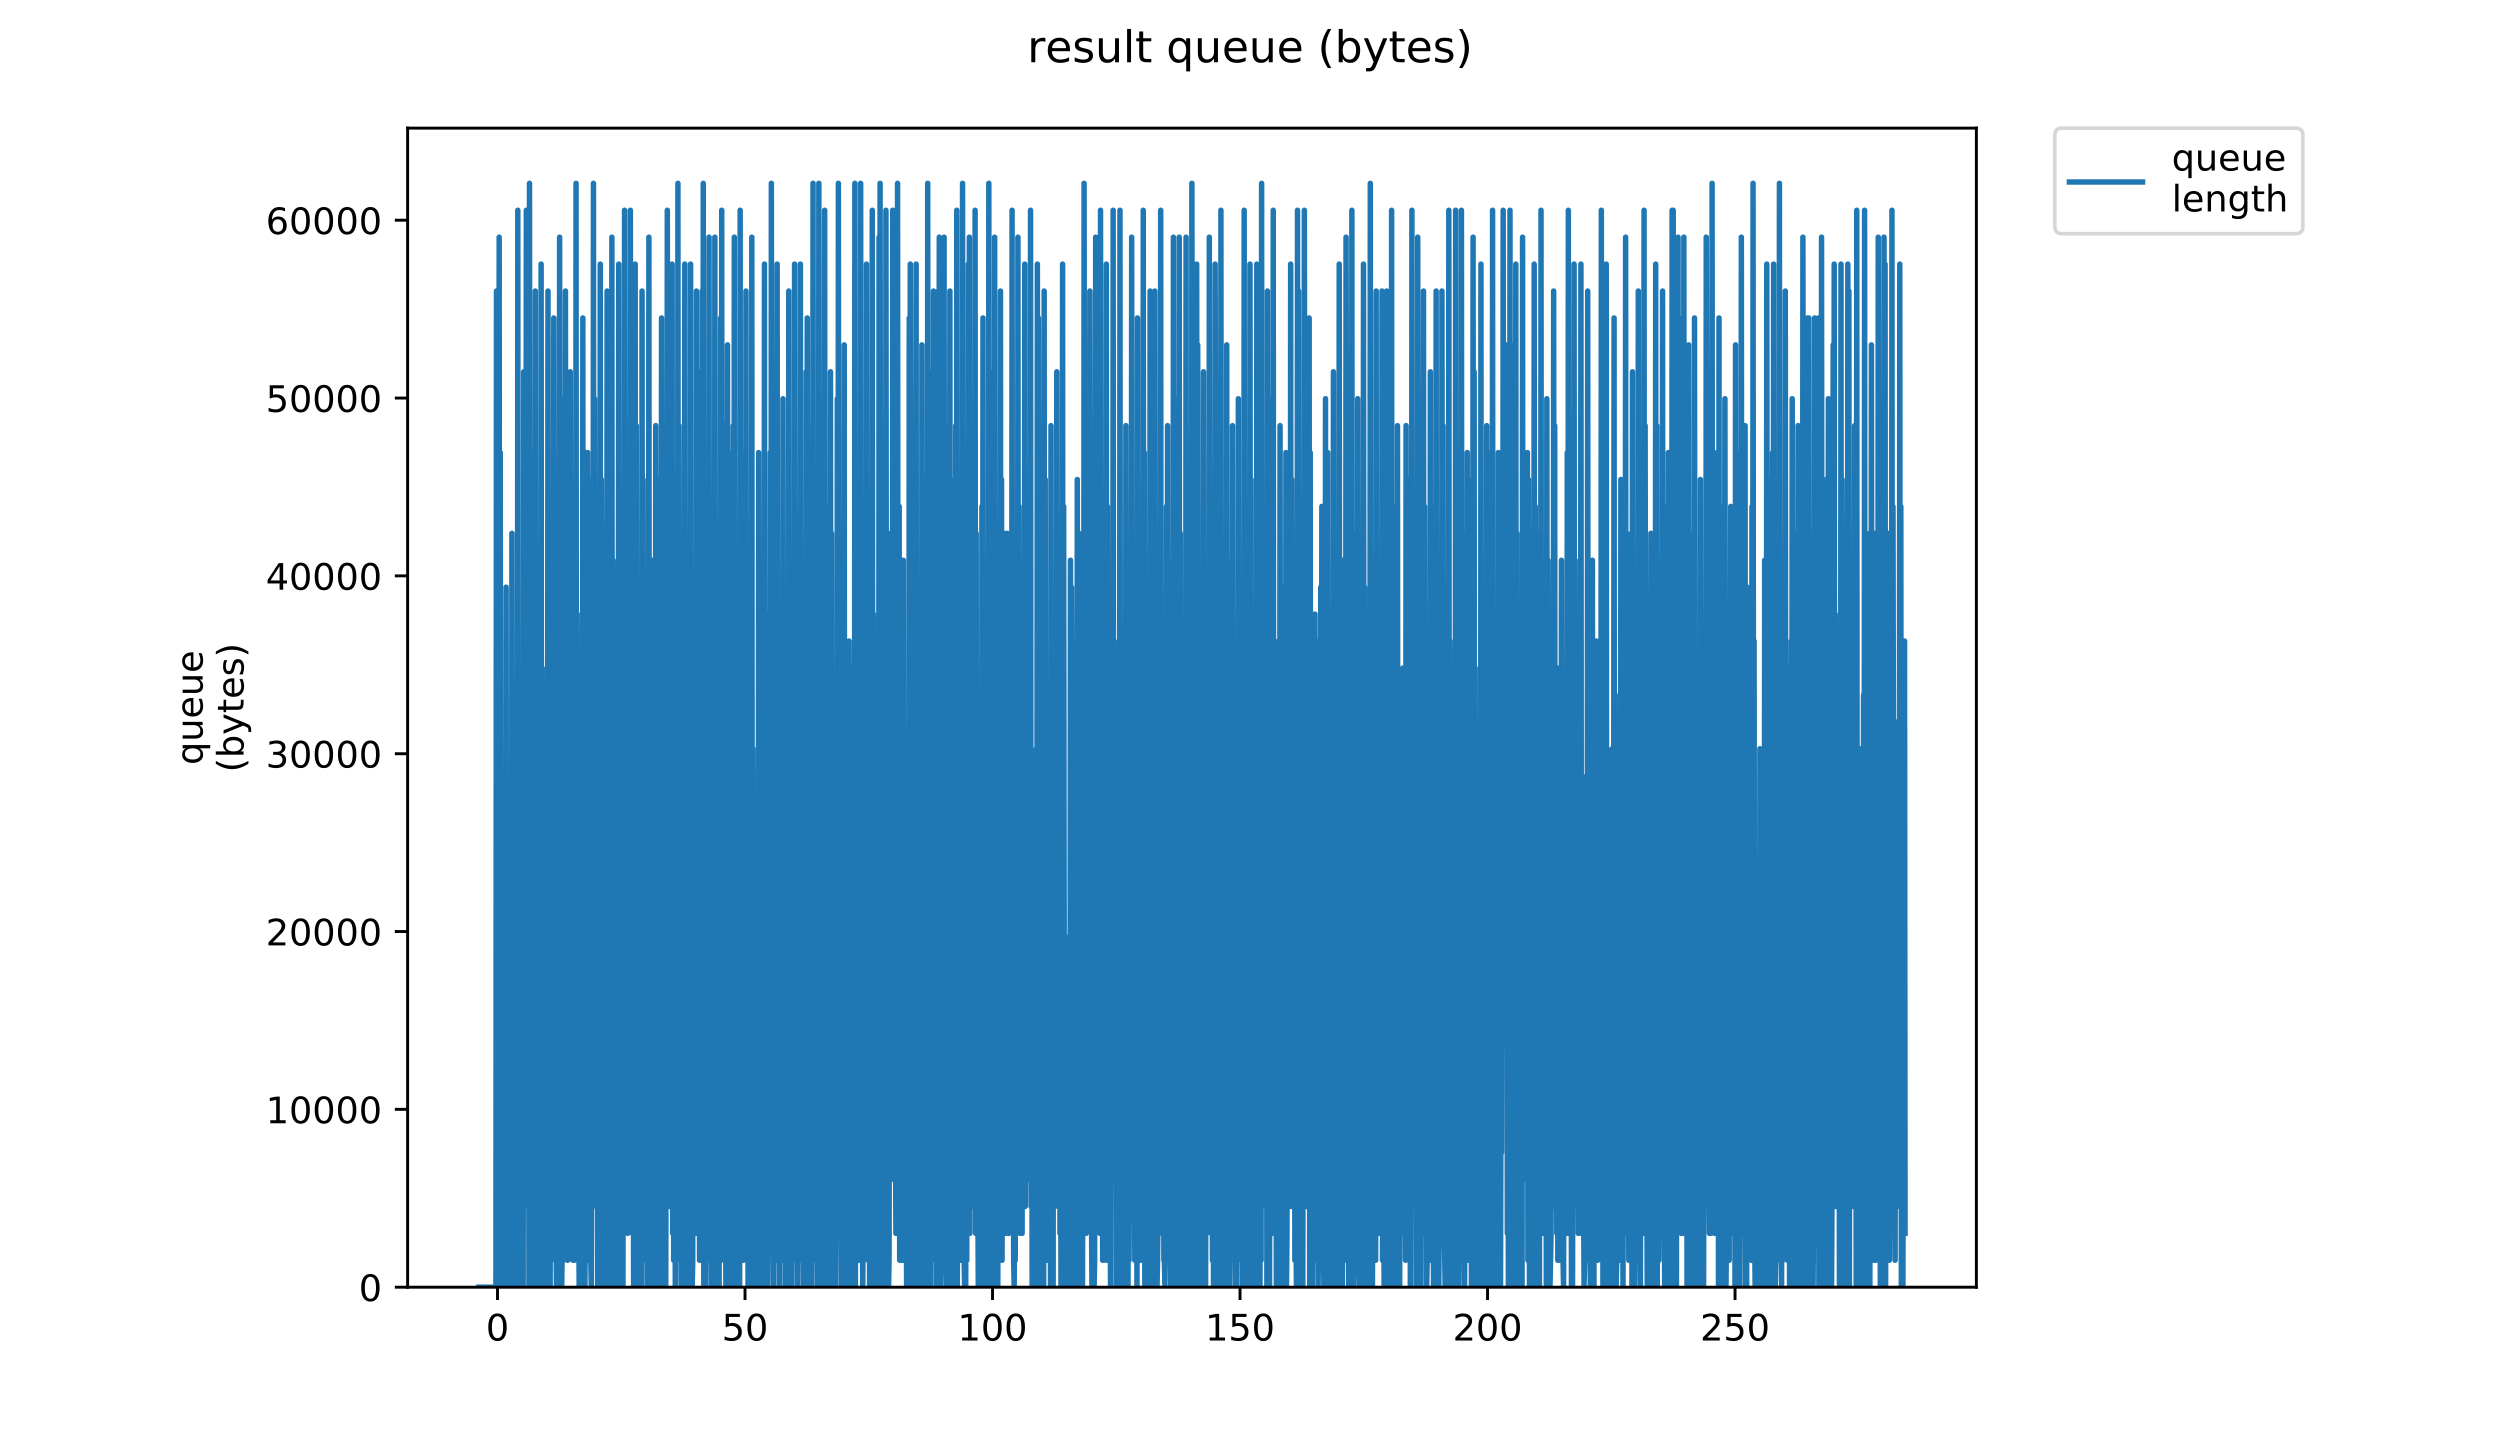<?xml version="1.0" encoding="utf-8" standalone="no"?>
<!DOCTYPE svg PUBLIC "-//W3C//DTD SVG 1.1//EN"
  "http://www.w3.org/Graphics/SVG/1.1/DTD/svg11.dtd">
<!-- Created with matplotlib (https://matplotlib.org/) -->
<svg height="396pt" version="1.1" viewBox="0 0 684 396" width="684pt" xmlns="http://www.w3.org/2000/svg" xmlns:xlink="http://www.w3.org/1999/xlink">
 <defs>
  <style type="text/css">
*{stroke-linecap:butt;stroke-linejoin:round;}
  </style>
 </defs>
 <g id="figure_1">
  <g id="patch_1">
   <path d="M 0 396 
L 684 396 
L 684 0 
L 0 0 
z
" style="fill:#ffffff;"/>
  </g>
  <g id="axes_1">
   <g id="patch_2">
    <path d="M 111.527 352.174 
L 540.734 352.174 
L 540.734 35.062 
L 111.527 35.062 
z
" style="fill:#ffffff;"/>
   </g>
   <g id="matplotlib.axis_1">
    <g id="xtick_1">
     <g id="line2d_1">
      <defs>
       <path d="M 0 0 
L 0 3.5 
" id="m02b00505ac" style="stroke:#000000;stroke-width:0.8;"/>
      </defs>
      <g>
       <use style="stroke:#000000;stroke-width:0.8;" x="136.117" xlink:href="#m02b00505ac" y="352.174"/>
      </g>
     </g>
     <g id="text_1">
      <!-- 0 -->
      <defs>
       <path d="M 31.781 66.406 
Q 24.172 66.406 20.328 58.906 
Q 16.5 51.422 16.5 36.375 
Q 16.5 21.391 20.328 13.891 
Q 24.172 6.391 31.781 6.391 
Q 39.453 6.391 43.281 13.891 
Q 47.125 21.391 47.125 36.375 
Q 47.125 51.422 43.281 58.906 
Q 39.453 66.406 31.781 66.406 
z
M 31.781 74.219 
Q 44.047 74.219 50.516 64.516 
Q 56.984 54.828 56.984 36.375 
Q 56.984 17.969 50.516 8.266 
Q 44.047 -1.422 31.781 -1.422 
Q 19.531 -1.422 13.062 8.266 
Q 6.594 17.969 6.594 36.375 
Q 6.594 54.828 13.062 64.516 
Q 19.531 74.219 31.781 74.219 
z
" id="DejaVuSans-48"/>
      </defs>
      <g transform="translate(132.936 366.773)scale(0.1 -0.1)">
       <use xlink:href="#DejaVuSans-48"/>
      </g>
     </g>
    </g>
    <g id="xtick_2">
     <g id="line2d_2">
      <g>
       <use style="stroke:#000000;stroke-width:0.8;" x="203.835" xlink:href="#m02b00505ac" y="352.174"/>
      </g>
     </g>
     <g id="text_2">
      <!-- 50 -->
      <defs>
       <path d="M 10.797 72.906 
L 49.516 72.906 
L 49.516 64.594 
L 19.828 64.594 
L 19.828 46.734 
Q 21.969 47.469 24.109 47.828 
Q 26.266 48.188 28.422 48.188 
Q 40.625 48.188 47.75 41.5 
Q 54.891 34.812 54.891 23.391 
Q 54.891 11.625 47.562 5.094 
Q 40.234 -1.422 26.906 -1.422 
Q 22.312 -1.422 17.547 -0.641 
Q 12.797 0.141 7.719 1.703 
L 7.719 11.625 
Q 12.109 9.234 16.797 8.062 
Q 21.484 6.891 26.703 6.891 
Q 35.156 6.891 40.078 11.328 
Q 45.016 15.766 45.016 23.391 
Q 45.016 31 40.078 35.438 
Q 35.156 39.891 26.703 39.891 
Q 22.75 39.891 18.812 39.016 
Q 14.891 38.141 10.797 36.281 
z
" id="DejaVuSans-53"/>
      </defs>
      <g transform="translate(197.473 366.773)scale(0.1 -0.1)">
       <use xlink:href="#DejaVuSans-53"/>
       <use x="63.623" xlink:href="#DejaVuSans-48"/>
      </g>
     </g>
    </g>
    <g id="xtick_3">
     <g id="line2d_3">
      <g>
       <use style="stroke:#000000;stroke-width:0.8;" x="271.554" xlink:href="#m02b00505ac" y="352.174"/>
      </g>
     </g>
     <g id="text_3">
      <!-- 100 -->
      <defs>
       <path d="M 12.406 8.297 
L 28.516 8.297 
L 28.516 63.922 
L 10.984 60.406 
L 10.984 69.391 
L 28.422 72.906 
L 38.281 72.906 
L 38.281 8.297 
L 54.391 8.297 
L 54.391 0 
L 12.406 0 
z
" id="DejaVuSans-49"/>
      </defs>
      <g transform="translate(262.01 366.773)scale(0.1 -0.1)">
       <use xlink:href="#DejaVuSans-49"/>
       <use x="63.623" xlink:href="#DejaVuSans-48"/>
       <use x="127.246" xlink:href="#DejaVuSans-48"/>
      </g>
     </g>
    </g>
    <g id="xtick_4">
     <g id="line2d_4">
      <g>
       <use style="stroke:#000000;stroke-width:0.8;" x="339.272" xlink:href="#m02b00505ac" y="352.174"/>
      </g>
     </g>
     <g id="text_4">
      <!-- 150 -->
      <g transform="translate(329.728 366.773)scale(0.1 -0.1)">
       <use xlink:href="#DejaVuSans-49"/>
       <use x="63.623" xlink:href="#DejaVuSans-53"/>
       <use x="127.246" xlink:href="#DejaVuSans-48"/>
      </g>
     </g>
    </g>
    <g id="xtick_5">
     <g id="line2d_5">
      <g>
       <use style="stroke:#000000;stroke-width:0.8;" x="406.99" xlink:href="#m02b00505ac" y="352.174"/>
      </g>
     </g>
     <g id="text_5">
      <!-- 200 -->
      <defs>
       <path d="M 19.188 8.297 
L 53.609 8.297 
L 53.609 0 
L 7.328 0 
L 7.328 8.297 
Q 12.938 14.109 22.625 23.891 
Q 32.328 33.688 34.812 36.531 
Q 39.547 41.844 41.422 45.531 
Q 43.312 49.219 43.312 52.781 
Q 43.312 58.594 39.234 62.25 
Q 35.156 65.922 28.609 65.922 
Q 23.969 65.922 18.812 64.312 
Q 13.672 62.703 7.812 59.422 
L 7.812 69.391 
Q 13.766 71.781 18.938 73 
Q 24.125 74.219 28.422 74.219 
Q 39.75 74.219 46.484 68.547 
Q 53.219 62.891 53.219 53.422 
Q 53.219 48.922 51.531 44.891 
Q 49.859 40.875 45.406 35.406 
Q 44.188 33.984 37.641 27.219 
Q 31.109 20.453 19.188 8.297 
z
" id="DejaVuSans-50"/>
      </defs>
      <g transform="translate(397.446 366.773)scale(0.1 -0.1)">
       <use xlink:href="#DejaVuSans-50"/>
       <use x="63.623" xlink:href="#DejaVuSans-48"/>
       <use x="127.246" xlink:href="#DejaVuSans-48"/>
      </g>
     </g>
    </g>
    <g id="xtick_6">
     <g id="line2d_6">
      <g>
       <use style="stroke:#000000;stroke-width:0.8;" x="474.708" xlink:href="#m02b00505ac" y="352.174"/>
      </g>
     </g>
     <g id="text_6">
      <!-- 250 -->
      <g transform="translate(465.165 366.773)scale(0.1 -0.1)">
       <use xlink:href="#DejaVuSans-50"/>
       <use x="63.623" xlink:href="#DejaVuSans-53"/>
       <use x="127.246" xlink:href="#DejaVuSans-48"/>
      </g>
     </g>
    </g>
   </g>
   <g id="matplotlib.axis_2">
    <g id="ytick_1">
     <g id="line2d_7">
      <defs>
       <path d="M 0 0 
L -3.5 0 
" id="m59623edde7" style="stroke:#000000;stroke-width:0.8;"/>
      </defs>
      <g>
       <use style="stroke:#000000;stroke-width:0.8;" x="111.527" xlink:href="#m59623edde7" y="352.174"/>
      </g>
     </g>
     <g id="text_7">
      <!-- 0 -->
      <g transform="translate(98.165 355.973)scale(0.1 -0.1)">
       <use xlink:href="#DejaVuSans-48"/>
      </g>
     </g>
    </g>
    <g id="ytick_2">
     <g id="line2d_8">
      <g>
       <use style="stroke:#000000;stroke-width:0.8;" x="111.527" xlink:href="#m59623edde7" y="303.521"/>
      </g>
     </g>
     <g id="text_8">
      <!-- 10000 -->
      <g transform="translate(72.715 307.32)scale(0.1 -0.1)">
       <use xlink:href="#DejaVuSans-49"/>
       <use x="63.623" xlink:href="#DejaVuSans-48"/>
       <use x="127.246" xlink:href="#DejaVuSans-48"/>
       <use x="190.869" xlink:href="#DejaVuSans-48"/>
       <use x="254.492" xlink:href="#DejaVuSans-48"/>
      </g>
     </g>
    </g>
    <g id="ytick_3">
     <g id="line2d_9">
      <g>
       <use style="stroke:#000000;stroke-width:0.8;" x="111.527" xlink:href="#m59623edde7" y="254.867"/>
      </g>
     </g>
     <g id="text_9">
      <!-- 20000 -->
      <g transform="translate(72.715 258.667)scale(0.1 -0.1)">
       <use xlink:href="#DejaVuSans-50"/>
       <use x="63.623" xlink:href="#DejaVuSans-48"/>
       <use x="127.246" xlink:href="#DejaVuSans-48"/>
       <use x="190.869" xlink:href="#DejaVuSans-48"/>
       <use x="254.492" xlink:href="#DejaVuSans-48"/>
      </g>
     </g>
    </g>
    <g id="ytick_4">
     <g id="line2d_10">
      <g>
       <use style="stroke:#000000;stroke-width:0.8;" x="111.527" xlink:href="#m59623edde7" y="206.214"/>
      </g>
     </g>
     <g id="text_10">
      <!-- 30000 -->
      <defs>
       <path d="M 40.578 39.312 
Q 47.656 37.797 51.625 33 
Q 55.609 28.219 55.609 21.188 
Q 55.609 10.406 48.188 4.484 
Q 40.766 -1.422 27.094 -1.422 
Q 22.516 -1.422 17.656 -0.516 
Q 12.797 0.391 7.625 2.203 
L 7.625 11.719 
Q 11.719 9.328 16.594 8.109 
Q 21.484 6.891 26.812 6.891 
Q 36.078 6.891 40.938 10.547 
Q 45.797 14.203 45.797 21.188 
Q 45.797 27.641 41.281 31.266 
Q 36.766 34.906 28.719 34.906 
L 20.219 34.906 
L 20.219 43.016 
L 29.109 43.016 
Q 36.375 43.016 40.234 45.922 
Q 44.094 48.828 44.094 54.297 
Q 44.094 59.906 40.109 62.906 
Q 36.141 65.922 28.719 65.922 
Q 24.656 65.922 20.016 65.031 
Q 15.375 64.156 9.812 62.312 
L 9.812 71.094 
Q 15.438 72.656 20.344 73.438 
Q 25.25 74.219 29.594 74.219 
Q 40.828 74.219 47.359 69.109 
Q 53.906 64.016 53.906 55.328 
Q 53.906 49.266 50.438 45.094 
Q 46.969 40.922 40.578 39.312 
z
" id="DejaVuSans-51"/>
      </defs>
      <g transform="translate(72.715 210.013)scale(0.1 -0.1)">
       <use xlink:href="#DejaVuSans-51"/>
       <use x="63.623" xlink:href="#DejaVuSans-48"/>
       <use x="127.246" xlink:href="#DejaVuSans-48"/>
       <use x="190.869" xlink:href="#DejaVuSans-48"/>
       <use x="254.492" xlink:href="#DejaVuSans-48"/>
      </g>
     </g>
    </g>
    <g id="ytick_5">
     <g id="line2d_11">
      <g>
       <use style="stroke:#000000;stroke-width:0.8;" x="111.527" xlink:href="#m59623edde7" y="157.561"/>
      </g>
     </g>
     <g id="text_11">
      <!-- 40000 -->
      <defs>
       <path d="M 37.797 64.312 
L 12.891 25.391 
L 37.797 25.391 
z
M 35.203 72.906 
L 47.609 72.906 
L 47.609 25.391 
L 58.016 25.391 
L 58.016 17.188 
L 47.609 17.188 
L 47.609 0 
L 37.797 0 
L 37.797 17.188 
L 4.891 17.188 
L 4.891 26.703 
z
" id="DejaVuSans-52"/>
      </defs>
      <g transform="translate(72.715 161.36)scale(0.1 -0.1)">
       <use xlink:href="#DejaVuSans-52"/>
       <use x="63.623" xlink:href="#DejaVuSans-48"/>
       <use x="127.246" xlink:href="#DejaVuSans-48"/>
       <use x="190.869" xlink:href="#DejaVuSans-48"/>
       <use x="254.492" xlink:href="#DejaVuSans-48"/>
      </g>
     </g>
    </g>
    <g id="ytick_6">
     <g id="line2d_12">
      <g>
       <use style="stroke:#000000;stroke-width:0.8;" x="111.527" xlink:href="#m59623edde7" y="108.907"/>
      </g>
     </g>
     <g id="text_12">
      <!-- 50000 -->
      <g transform="translate(72.715 112.706)scale(0.1 -0.1)">
       <use xlink:href="#DejaVuSans-53"/>
       <use x="63.623" xlink:href="#DejaVuSans-48"/>
       <use x="127.246" xlink:href="#DejaVuSans-48"/>
       <use x="190.869" xlink:href="#DejaVuSans-48"/>
       <use x="254.492" xlink:href="#DejaVuSans-48"/>
      </g>
     </g>
    </g>
    <g id="ytick_7">
     <g id="line2d_13">
      <g>
       <use style="stroke:#000000;stroke-width:0.8;" x="111.527" xlink:href="#m59623edde7" y="60.254"/>
      </g>
     </g>
     <g id="text_13">
      <!-- 60000 -->
      <defs>
       <path d="M 33.016 40.375 
Q 26.375 40.375 22.484 35.828 
Q 18.609 31.297 18.609 23.391 
Q 18.609 15.531 22.484 10.953 
Q 26.375 6.391 33.016 6.391 
Q 39.656 6.391 43.531 10.953 
Q 47.406 15.531 47.406 23.391 
Q 47.406 31.297 43.531 35.828 
Q 39.656 40.375 33.016 40.375 
z
M 52.594 71.297 
L 52.594 62.312 
Q 48.875 64.062 45.094 64.984 
Q 41.312 65.922 37.594 65.922 
Q 27.828 65.922 22.672 59.328 
Q 17.531 52.734 16.797 39.406 
Q 19.672 43.656 24.016 45.922 
Q 28.375 48.188 33.594 48.188 
Q 44.578 48.188 50.953 41.516 
Q 57.328 34.859 57.328 23.391 
Q 57.328 12.156 50.688 5.359 
Q 44.047 -1.422 33.016 -1.422 
Q 20.359 -1.422 13.672 8.266 
Q 6.984 17.969 6.984 36.375 
Q 6.984 53.656 15.188 63.938 
Q 23.391 74.219 37.203 74.219 
Q 40.922 74.219 44.703 73.484 
Q 48.484 72.75 52.594 71.297 
z
" id="DejaVuSans-54"/>
      </defs>
      <g transform="translate(72.715 64.053)scale(0.1 -0.1)">
       <use xlink:href="#DejaVuSans-54"/>
       <use x="63.623" xlink:href="#DejaVuSans-48"/>
       <use x="127.246" xlink:href="#DejaVuSans-48"/>
       <use x="190.869" xlink:href="#DejaVuSans-48"/>
       <use x="254.492" xlink:href="#DejaVuSans-48"/>
      </g>
     </g>
    </g>
    <g id="text_14">
     <!-- queue -->
     <defs>
      <path d="M 14.797 27.297 
Q 14.797 17.391 18.875 11.75 
Q 22.953 6.109 30.078 6.109 
Q 37.203 6.109 41.297 11.75 
Q 45.406 17.391 45.406 27.297 
Q 45.406 37.203 41.297 42.844 
Q 37.203 48.484 30.078 48.484 
Q 22.953 48.484 18.875 42.844 
Q 14.797 37.203 14.797 27.297 
z
M 45.406 8.203 
Q 42.578 3.328 38.25 0.953 
Q 33.938 -1.422 27.875 -1.422 
Q 17.969 -1.422 11.734 6.484 
Q 5.516 14.406 5.516 27.297 
Q 5.516 40.188 11.734 48.094 
Q 17.969 56 27.875 56 
Q 33.938 56 38.25 53.625 
Q 42.578 51.266 45.406 46.391 
L 45.406 54.688 
L 54.391 54.688 
L 54.391 -20.797 
L 45.406 -20.797 
z
" id="DejaVuSans-113"/>
      <path d="M 8.5 21.578 
L 8.5 54.688 
L 17.484 54.688 
L 17.484 21.922 
Q 17.484 14.156 20.5 10.266 
Q 23.531 6.391 29.594 6.391 
Q 36.859 6.391 41.078 11.031 
Q 45.312 15.672 45.312 23.688 
L 45.312 54.688 
L 54.297 54.688 
L 54.297 0 
L 45.312 0 
L 45.312 8.406 
Q 42.047 3.422 37.719 1 
Q 33.406 -1.422 27.688 -1.422 
Q 18.266 -1.422 13.375 4.438 
Q 8.5 10.297 8.5 21.578 
z
M 31.109 56 
z
" id="DejaVuSans-117"/>
      <path d="M 56.203 29.594 
L 56.203 25.203 
L 14.891 25.203 
Q 15.484 15.922 20.484 11.062 
Q 25.484 6.203 34.422 6.203 
Q 39.594 6.203 44.453 7.469 
Q 49.312 8.734 54.109 11.281 
L 54.109 2.781 
Q 49.266 0.734 44.188 -0.344 
Q 39.109 -1.422 33.891 -1.422 
Q 20.797 -1.422 13.156 6.188 
Q 5.516 13.812 5.516 26.812 
Q 5.516 40.234 12.766 48.109 
Q 20.016 56 32.328 56 
Q 43.359 56 49.781 48.891 
Q 56.203 41.797 56.203 29.594 
z
M 47.219 32.234 
Q 47.125 39.594 43.094 43.984 
Q 39.062 48.391 32.422 48.391 
Q 24.906 48.391 20.391 44.141 
Q 15.875 39.891 15.188 32.172 
z
" id="DejaVuSans-101"/>
     </defs>
     <g transform="translate(55.437 209.283)rotate(-90)scale(0.1 -0.1)">
      <use xlink:href="#DejaVuSans-113"/>
      <use x="63.477" xlink:href="#DejaVuSans-117"/>
      <use x="126.855" xlink:href="#DejaVuSans-101"/>
      <use x="188.379" xlink:href="#DejaVuSans-117"/>
      <use x="251.758" xlink:href="#DejaVuSans-101"/>
     </g>
     <!-- (bytes) -->
     <defs>
      <path d="M 31 75.875 
Q 24.469 64.656 21.281 53.656 
Q 18.109 42.672 18.109 31.391 
Q 18.109 20.125 21.312 9.062 
Q 24.516 -2 31 -13.188 
L 23.188 -13.188 
Q 15.875 -1.703 12.234 9.375 
Q 8.594 20.453 8.594 31.391 
Q 8.594 42.281 12.203 53.312 
Q 15.828 64.359 23.188 75.875 
z
" id="DejaVuSans-40"/>
      <path d="M 48.688 27.297 
Q 48.688 37.203 44.609 42.844 
Q 40.531 48.484 33.406 48.484 
Q 26.266 48.484 22.188 42.844 
Q 18.109 37.203 18.109 27.297 
Q 18.109 17.391 22.188 11.75 
Q 26.266 6.109 33.406 6.109 
Q 40.531 6.109 44.609 11.75 
Q 48.688 17.391 48.688 27.297 
z
M 18.109 46.391 
Q 20.953 51.266 25.266 53.625 
Q 29.594 56 35.594 56 
Q 45.562 56 51.781 48.094 
Q 58.016 40.188 58.016 27.297 
Q 58.016 14.406 51.781 6.484 
Q 45.562 -1.422 35.594 -1.422 
Q 29.594 -1.422 25.266 0.953 
Q 20.953 3.328 18.109 8.203 
L 18.109 0 
L 9.078 0 
L 9.078 75.984 
L 18.109 75.984 
z
" id="DejaVuSans-98"/>
      <path d="M 32.172 -5.078 
Q 28.375 -14.844 24.75 -17.812 
Q 21.141 -20.797 15.094 -20.797 
L 7.906 -20.797 
L 7.906 -13.281 
L 13.188 -13.281 
Q 16.891 -13.281 18.938 -11.516 
Q 21 -9.766 23.484 -3.219 
L 25.094 0.875 
L 2.984 54.688 
L 12.5 54.688 
L 29.594 11.922 
L 46.688 54.688 
L 56.203 54.688 
z
" id="DejaVuSans-121"/>
      <path d="M 18.312 70.219 
L 18.312 54.688 
L 36.812 54.688 
L 36.812 47.703 
L 18.312 47.703 
L 18.312 18.016 
Q 18.312 11.328 20.141 9.422 
Q 21.969 7.516 27.594 7.516 
L 36.812 7.516 
L 36.812 0 
L 27.594 0 
Q 17.188 0 13.234 3.875 
Q 9.281 7.766 9.281 18.016 
L 9.281 47.703 
L 2.688 47.703 
L 2.688 54.688 
L 9.281 54.688 
L 9.281 70.219 
z
" id="DejaVuSans-116"/>
      <path d="M 44.281 53.078 
L 44.281 44.578 
Q 40.484 46.531 36.375 47.5 
Q 32.281 48.484 27.875 48.484 
Q 21.188 48.484 17.844 46.438 
Q 14.5 44.391 14.5 40.281 
Q 14.5 37.156 16.891 35.375 
Q 19.281 33.594 26.516 31.984 
L 29.594 31.297 
Q 39.156 29.25 43.188 25.516 
Q 47.219 21.781 47.219 15.094 
Q 47.219 7.469 41.188 3.016 
Q 35.156 -1.422 24.609 -1.422 
Q 20.219 -1.422 15.453 -0.562 
Q 10.688 0.297 5.422 2 
L 5.422 11.281 
Q 10.406 8.688 15.234 7.391 
Q 20.062 6.109 24.812 6.109 
Q 31.156 6.109 34.562 8.281 
Q 37.984 10.453 37.984 14.406 
Q 37.984 18.062 35.516 20.016 
Q 33.062 21.969 24.703 23.781 
L 21.578 24.516 
Q 13.234 26.266 9.516 29.906 
Q 5.812 33.547 5.812 39.891 
Q 5.812 47.609 11.281 51.797 
Q 16.75 56 26.812 56 
Q 31.781 56 36.172 55.266 
Q 40.578 54.547 44.281 53.078 
z
" id="DejaVuSans-115"/>
      <path d="M 8.016 75.875 
L 15.828 75.875 
Q 23.141 64.359 26.781 53.312 
Q 30.422 42.281 30.422 31.391 
Q 30.422 20.453 26.781 9.375 
Q 23.141 -1.703 15.828 -13.188 
L 8.016 -13.188 
Q 14.5 -2 17.703 9.062 
Q 20.906 20.125 20.906 31.391 
Q 20.906 42.672 17.703 53.656 
Q 14.5 64.656 8.016 75.875 
z
" id="DejaVuSans-41"/>
     </defs>
     <g transform="translate(66.635 211.295)rotate(-90)scale(0.1 -0.1)">
      <use xlink:href="#DejaVuSans-40"/>
      <use x="39.014" xlink:href="#DejaVuSans-98"/>
      <use x="102.49" xlink:href="#DejaVuSans-121"/>
      <use x="161.67" xlink:href="#DejaVuSans-116"/>
      <use x="200.879" xlink:href="#DejaVuSans-101"/>
      <use x="262.402" xlink:href="#DejaVuSans-115"/>
      <use x="314.502" xlink:href="#DejaVuSans-41"/>
     </g>
    </g>
   </g>
   <g id="line2d_14">
    <path clip-path="url(#p694c9c3dd2)" d="M 131.036 352.174 
L 135.685 352.174 
L 135.834 79.628 
L 135.98 352.174 
L 136.125 285.879 
L 136.276 131.19 
L 136.425 307.977 
L 136.575 64.895 
L 136.717 352.174 
L 136.867 123.824 
L 137.014 352.174 
L 137.16 278.513 
L 137.446 352.174 
L 137.742 352.174 
L 137.892 330.076 
L 138.034 344.808 
L 138.177 249.048 
L 138.323 352.174 
L 138.466 160.655 
L 138.614 352.174 
L 138.764 234.316 
L 138.909 352.174 
L 139.052 352.174 
L 139.196 300.611 
L 139.34 330.076 
L 139.483 300.611 
L 139.628 352.174 
L 139.772 352.174 
L 139.916 344.808 
L 140.06 145.923 
L 140.209 344.808 
L 140.359 219.584 
L 140.51 352.174 
L 140.805 300.611 
L 140.951 352.174 
L 141.093 322.71 
L 141.236 330.076 
L 141.379 219.584 
L 141.524 330.076 
L 141.67 57.529 
L 141.814 344.808 
L 141.959 307.977 
L 142.101 307.977 
L 142.247 352.174 
L 142.545 352.174 
L 142.695 337.442 
L 142.843 344.808 
L 142.986 271.147 
L 143.136 352.174 
L 143.287 101.726 
L 143.43 307.977 
L 143.575 330.076 
L 143.718 314.984 
L 143.861 234.316 
L 144.004 57.529 
L 144.147 241.682 
L 144.296 79.628 
L 144.439 330.076 
L 144.582 249.048 
L 144.727 352.174 
L 144.871 50.163 
L 145.015 285.879 
L 145.161 197.486 
L 145.452 352.174 
L 145.597 300.611 
L 145.741 352.174 
L 145.885 352.174 
L 146.031 337.442 
L 146.175 123.824 
L 146.319 330.076 
L 146.462 79.628 
L 146.607 344.808 
L 146.752 219.584 
L 146.896 256.415 
L 147.042 337.442 
L 147.186 190.119 
L 147.33 352.174 
L 147.475 322.71 
L 147.619 322.71 
L 147.763 160.655 
L 147.907 337.442 
L 148.053 72.261 
L 148.2 307.977 
L 148.343 182.782 
L 148.487 330.076 
L 148.633 352.174 
L 148.776 344.808 
L 148.92 344.808 
L 149.065 315.344 
L 149.209 344.808 
L 149.352 315.344 
L 149.495 352.174 
L 149.785 278.513 
L 149.929 79.628 
L 150.075 234.316 
L 150.22 204.852 
L 150.511 352.174 
L 150.655 307.977 
L 150.8 322.71 
L 150.944 219.584 
L 151.09 293.245 
L 151.232 160.655 
L 151.377 307.977 
L 151.52 86.994 
L 151.665 226.95 
L 151.807 204.852 
L 151.949 344.808 
L 152.092 330.076 
L 152.235 352.174 
L 152.38 352.174 
L 152.523 241.682 
L 152.67 315.344 
L 152.817 263.781 
L 152.964 322.71 
L 153.108 64.895 
L 153.252 263.781 
L 153.395 109.092 
L 153.54 168.021 
L 153.684 352.174 
L 153.983 330.076 
L 154.131 344.808 
L 154.274 330.076 
L 154.416 175.387 
L 154.56 330.076 
L 154.704 79.628 
L 154.848 322.71 
L 154.99 204.852 
L 155.29 344.808 
L 155.44 300.611 
L 155.591 330.076 
L 155.733 315.344 
L 155.876 322.71 
L 156.019 101.726 
L 156.162 241.682 
L 156.308 138.557 
L 156.454 337.442 
L 156.596 330.076 
L 156.739 344.808 
L 156.883 307.977 
L 157.025 219.584 
L 157.172 344.808 
L 157.317 307.977 
L 157.462 307.977 
L 157.605 50.163 
L 157.748 315.344 
L 157.89 168.021 
L 158.033 315.344 
L 158.175 307.977 
L 158.461 352.174 
L 158.605 263.781 
L 158.748 352.174 
L 158.892 278.513 
L 159.036 352.174 
L 159.179 241.682 
L 159.322 307.977 
L 159.465 86.994 
L 159.61 315.344 
L 159.762 249.048 
L 159.906 271.147 
L 160.049 352.174 
L 160.192 249.048 
L 160.335 344.808 
L 160.479 123.824 
L 160.623 344.808 
L 160.773 123.824 
L 160.916 271.147 
L 161.06 131.19 
L 161.204 249.048 
L 161.348 212.218 
L 161.635 344.808 
L 161.781 352.174 
L 162.074 212.218 
L 162.222 300.611 
L 162.369 50.163 
L 162.517 315.344 
L 162.662 109.092 
L 162.805 278.513 
L 162.949 241.682 
L 163.092 330.076 
L 163.235 322.71 
L 163.377 249.048 
L 163.52 352.174 
L 163.662 293.245 
L 163.805 330.076 
L 163.948 197.486 
L 164.091 278.513 
L 164.234 72.261 
L 164.377 352.174 
L 164.52 131.19 
L 164.664 190.119 
L 164.807 344.808 
L 164.951 293.245 
L 165.095 352.174 
L 165.239 204.852 
L 165.382 352.174 
L 165.526 285.879 
L 165.669 352.174 
L 165.813 271.147 
L 165.957 322.71 
L 166.102 79.628 
L 166.248 330.076 
L 166.535 182.782 
L 166.68 344.808 
L 166.831 249.048 
L 166.982 352.174 
L 167.269 307.977 
L 167.412 64.895 
L 167.556 322.71 
L 167.699 153.289 
L 167.991 344.808 
L 168.136 322.71 
L 168.278 352.174 
L 168.422 249.048 
L 168.568 330.076 
L 168.712 293.245 
L 168.856 322.71 
L 168.999 160.655 
L 169.141 226.95 
L 169.286 72.261 
L 169.43 352.174 
L 169.573 226.95 
L 169.717 234.316 
L 169.861 322.71 
L 170.009 226.95 
L 170.155 352.174 
L 170.442 352.174 
L 170.586 256.415 
L 170.734 271.147 
L 170.879 57.529 
L 171.023 285.879 
L 171.314 175.387 
L 171.459 322.71 
L 171.604 300.611 
L 171.75 337.442 
L 171.893 219.584 
L 172.037 307.977 
L 172.18 226.95 
L 172.325 278.513 
L 172.47 57.529 
L 172.614 330.076 
L 172.909 219.584 
L 173.059 337.442 
L 173.205 234.316 
L 173.351 352.174 
L 173.498 293.245 
L 173.641 307.977 
L 173.786 72.261 
L 173.93 352.174 
L 174.075 116.458 
L 174.218 249.048 
L 174.36 241.682 
L 174.503 344.808 
L 174.647 315.344 
L 174.792 241.682 
L 174.938 352.174 
L 175.086 300.611 
L 175.229 315.344 
L 175.374 168.021 
L 175.523 352.174 
L 175.666 79.628 
L 175.808 293.245 
L 175.951 131.19 
L 176.094 330.076 
L 176.237 330.076 
L 176.38 322.71 
L 176.524 330.076 
L 176.669 263.781 
L 176.814 344.808 
L 176.957 249.048 
L 177.103 352.174 
L 177.249 271.147 
L 177.395 285.879 
L 177.537 64.895 
L 177.68 293.245 
L 177.822 271.147 
L 178.111 352.174 
L 178.254 271.147 
L 178.4 352.174 
L 178.543 153.289 
L 178.69 352.174 
L 178.835 300.611 
L 178.978 352.174 
L 179.121 153.289 
L 179.265 307.977 
L 179.407 116.458 
L 179.703 293.245 
L 179.845 204.852 
L 179.987 352.174 
L 180.131 300.611 
L 180.273 352.174 
L 180.416 344.808 
L 180.558 315.344 
L 180.701 131.19 
L 180.85 315.344 
L 180.996 86.994 
L 181.14 249.048 
L 181.283 263.781 
L 181.57 352.174 
L 181.714 249.048 
L 181.856 344.808 
L 182 168.021 
L 182.145 352.174 
L 182.432 234.316 
L 182.575 57.529 
L 182.862 263.781 
L 183.007 322.71 
L 183.15 330.076 
L 183.296 234.316 
L 183.441 322.71 
L 183.748 293.245 
L 183.892 72.261 
L 184.035 337.442 
L 184.181 138.557 
L 184.323 344.808 
L 184.467 249.048 
L 184.613 256.415 
L 184.756 352.174 
L 184.901 300.611 
L 185.047 344.808 
L 185.192 226.95 
L 185.338 293.245 
L 185.482 50.163 
L 185.625 337.442 
L 185.769 116.458 
L 185.914 256.415 
L 186.057 285.879 
L 186.204 263.781 
L 186.348 352.174 
L 186.492 352.174 
L 186.636 322.71 
L 186.78 212.218 
L 186.925 352.174 
L 187.069 197.486 
L 187.212 285.879 
L 187.357 72.261 
L 187.503 352.174 
L 187.648 293.245 
L 187.935 352.174 
L 188.079 330.076 
L 188.224 337.442 
L 188.369 226.95 
L 188.513 322.71 
L 188.657 145.923 
L 188.8 337.442 
L 188.944 72.261 
L 189.091 352.174 
L 189.235 212.218 
L 189.381 352.174 
L 189.531 344.808 
L 189.676 219.584 
L 189.821 337.442 
L 189.965 315.344 
L 190.11 322.71 
L 190.252 204.852 
L 190.4 322.71 
L 190.543 79.628 
L 190.686 337.442 
L 190.829 101.726 
L 191.117 337.442 
L 191.26 300.611 
L 191.403 344.808 
L 191.546 330.076 
L 191.693 344.808 
L 191.835 241.682 
L 191.982 315.344 
L 192.124 79.628 
L 192.267 307.977 
L 192.41 50.163 
L 192.555 352.174 
L 192.842 256.415 
L 192.984 352.174 
L 193.128 278.513 
L 193.27 337.442 
L 193.413 212.218 
L 193.557 344.808 
L 193.701 234.316 
L 193.845 285.879 
L 193.991 64.895 
L 194.135 307.977 
L 194.279 271.147 
L 194.568 352.174 
L 194.712 344.808 
L 194.856 352.174 
L 195.003 263.781 
L 195.149 307.977 
L 195.295 153.289 
L 195.442 293.245 
L 195.585 64.895 
L 195.735 337.442 
L 195.881 175.387 
L 196.167 352.174 
L 196.31 315.344 
L 196.453 337.442 
L 196.598 190.119 
L 196.741 352.174 
L 196.884 263.781 
L 197.03 322.71 
L 197.173 86.994 
L 197.318 344.808 
L 197.461 57.529 
L 197.605 285.879 
L 197.75 197.486 
L 197.893 212.218 
L 198.038 330.076 
L 198.181 116.254 
L 198.323 330.076 
L 198.467 307.977 
L 198.61 352.174 
L 198.754 352.174 
L 198.898 315.344 
L 199.042 94.36 
L 199.184 352.174 
L 199.329 123.824 
L 199.617 322.71 
L 199.762 322.71 
L 199.905 337.442 
L 200.048 234.316 
L 200.192 352.174 
L 200.478 300.611 
L 200.621 116.458 
L 200.766 307.977 
L 200.909 64.895 
L 201.052 330.076 
L 201.198 219.584 
L 201.347 256.415 
L 201.491 352.174 
L 201.637 300.611 
L 201.781 315.344 
L 201.927 204.852 
L 202.073 352.174 
L 202.217 219.584 
L 202.362 352.174 
L 202.508 57.529 
L 202.656 300.611 
L 202.948 219.584 
L 203.091 344.808 
L 203.234 123.824 
L 203.376 344.808 
L 203.521 241.682 
L 203.666 330.076 
L 203.811 204.852 
L 203.955 330.076 
L 204.098 79.628 
L 204.242 300.611 
L 204.386 175.387 
L 204.672 352.174 
L 204.816 271.147 
L 204.96 352.174 
L 205.103 271.147 
L 205.252 344.808 
L 205.401 315.344 
L 205.552 330.076 
L 205.697 64.895 
L 205.842 337.442 
L 205.986 204.852 
L 206.13 352.174 
L 206.273 352.174 
L 206.418 271.147 
L 206.563 330.076 
L 206.705 256.415 
L 206.849 352.174 
L 206.993 271.147 
L 207.136 337.442 
L 207.279 249.048 
L 207.422 337.442 
L 207.566 123.824 
L 207.709 293.245 
L 207.853 153.289 
L 208.146 352.174 
L 208.292 263.781 
L 208.436 352.174 
L 208.58 153.289 
L 208.724 337.442 
L 208.867 241.682 
L 209.011 285.879 
L 209.154 72.261 
L 209.3 352.174 
L 209.443 168.021 
L 209.593 330.076 
L 209.736 337.442 
L 209.882 352.174 
L 210.026 352.174 
L 210.17 322.71 
L 210.314 330.076 
L 210.458 234.316 
L 210.603 337.442 
L 210.754 123.824 
L 210.897 337.442 
L 211.043 50.163 
L 211.333 300.611 
L 211.621 352.174 
L 211.764 212.218 
L 211.908 322.71 
L 212.057 204.852 
L 212.2 344.808 
L 212.343 234.316 
L 212.485 315.344 
L 212.628 72.261 
L 212.773 322.71 
L 212.917 249.048 
L 213.069 263.781 
L 213.212 352.174 
L 213.359 175.387 
L 213.503 337.442 
L 213.646 285.879 
L 213.79 322.71 
L 213.933 182.782 
L 214.077 344.808 
L 214.221 109.092 
L 214.367 330.076 
L 214.51 278.513 
L 214.654 293.245 
L 214.801 352.174 
L 214.944 190.119 
L 215.089 344.808 
L 215.233 330.076 
L 215.376 352.174 
L 215.518 197.486 
L 215.664 322.71 
L 215.809 79.628 
L 215.954 352.174 
L 216.099 190.119 
L 216.39 344.808 
L 216.534 293.245 
L 216.679 352.174 
L 216.823 234.316 
L 216.966 322.71 
L 217.108 285.879 
L 217.252 330.076 
L 217.396 72.261 
L 217.541 330.076 
L 217.685 197.486 
L 217.975 344.808 
L 218.118 307.977 
L 218.261 352.174 
L 218.405 322.71 
L 218.554 315.344 
L 218.699 315.344 
L 218.845 300.611 
L 218.988 72.261 
L 219.132 330.076 
L 219.277 153.289 
L 219.421 344.808 
L 219.708 271.147 
L 219.852 352.174 
L 219.996 307.977 
L 220.143 344.808 
L 220.288 226.95 
L 220.432 315.344 
L 220.576 101.726 
L 220.719 315.344 
L 220.861 86.994 
L 221.005 352.174 
L 221.149 190.119 
L 221.436 330.076 
L 221.582 212.218 
L 221.727 300.611 
L 221.871 116.458 
L 222.013 352.174 
L 222.162 263.781 
L 222.305 285.879 
L 222.448 50.163 
L 222.592 315.344 
L 222.736 197.486 
L 223.026 307.977 
L 223.17 190.119 
L 223.314 344.808 
L 223.459 315.344 
L 223.603 352.174 
L 223.746 226.95 
L 223.89 352.174 
L 224.034 50.163 
L 224.184 352.174 
L 224.329 204.852 
L 224.473 249.048 
L 224.617 337.442 
L 224.76 271.147 
L 224.905 352.174 
L 225.05 256.415 
L 225.193 315.344 
L 225.337 131.19 
L 225.481 204.852 
L 225.626 57.529 
L 225.77 330.076 
L 225.915 182.782 
L 226.058 352.174 
L 226.204 337.442 
L 226.491 352.174 
L 226.636 219.584 
L 226.779 352.174 
L 226.926 138.557 
L 227.075 330.076 
L 227.219 101.726 
L 227.363 293.245 
L 227.509 145.923 
L 227.654 352.174 
L 227.798 330.076 
L 227.942 330.076 
L 228.085 352.174 
L 228.373 352.174 
L 228.518 315.344 
L 228.662 352.174 
L 228.806 315.344 
L 228.951 322.71 
L 229.095 109.092 
L 229.239 330.076 
L 229.382 50.163 
L 229.527 293.245 
L 229.67 197.486 
L 229.96 337.442 
L 230.105 278.513 
L 230.252 352.174 
L 230.396 271.147 
L 230.543 322.71 
L 230.69 212.218 
L 230.833 315.344 
L 230.979 94.36 
L 231.127 337.442 
L 231.421 337.442 
L 231.565 352.174 
L 231.709 256.415 
L 231.856 330.076 
L 232 278.513 
L 232.145 352.174 
L 232.289 175.387 
L 232.434 285.879 
L 232.58 182.782 
L 232.868 352.174 
L 233.158 352.174 
L 233.448 330.076 
L 233.593 271.147 
L 233.744 344.808 
L 233.887 50.163 
L 234.031 352.174 
L 234.319 234.316 
L 234.462 344.808 
L 234.607 307.977 
L 234.751 344.808 
L 234.896 234.316 
L 235.043 344.808 
L 235.185 256.415 
L 235.329 300.611 
L 235.474 50.163 
L 235.619 307.977 
L 235.763 175.387 
L 235.908 330.076 
L 236.053 352.174 
L 236.196 330.076 
L 236.344 337.442 
L 236.489 212.218 
L 236.634 337.442 
L 236.78 300.611 
L 236.924 315.344 
L 237.067 72.261 
L 237.21 322.71 
L 237.353 190.119 
L 237.496 344.808 
L 237.639 271.147 
L 237.783 293.245 
L 237.926 352.174 
L 238.069 271.147 
L 238.213 330.076 
L 238.356 271.147 
L 238.505 322.71 
L 238.655 57.529 
L 238.798 263.781 
L 238.941 168.021 
L 239.227 352.174 
L 239.37 337.442 
L 239.514 352.174 
L 239.657 263.781 
L 239.799 307.977 
L 239.941 234.316 
L 240.084 352.174 
L 240.226 226.95 
L 240.368 344.808 
L 240.512 64.895 
L 240.654 337.442 
L 240.796 50.163 
L 240.945 249.048 
L 241.094 263.781 
L 241.385 352.174 
L 241.53 219.584 
L 241.677 307.977 
L 241.82 249.048 
L 241.963 352.174 
L 242.106 263.781 
L 242.249 315.344 
L 242.391 57.529 
L 242.534 226.95 
L 242.677 204.852 
L 242.82 322.71 
L 243.105 352.174 
L 243.249 344.808 
L 243.392 249.048 
L 243.534 300.611 
L 243.677 145.923 
L 243.82 322.71 
L 243.963 197.486 
L 244.106 285.879 
L 244.256 57.529 
L 244.399 315.344 
L 244.685 249.048 
L 244.829 315.344 
L 244.973 300.611 
L 245.118 337.442 
L 245.27 285.879 
L 245.422 330.076 
L 245.571 50.163 
L 245.721 256.415 
L 246.01 138.557 
L 246.154 344.808 
L 246.298 249.048 
L 246.441 337.442 
L 246.584 285.879 
L 246.727 344.808 
L 246.869 344.808 
L 247.012 307.977 
L 247.155 153.289 
L 247.307 344.808 
L 247.457 212.218 
L 247.758 330.076 
L 247.909 315.344 
L 248.052 352.174 
L 248.195 307.977 
L 248.337 352.174 
L 248.48 330.076 
L 248.624 337.442 
L 248.767 86.994 
L 248.91 315.344 
L 249.053 72.261 
L 249.338 271.147 
L 249.481 352.174 
L 249.624 337.442 
L 249.767 271.147 
L 249.91 352.174 
L 250.058 153.289 
L 250.205 344.808 
L 250.353 249.048 
L 250.499 300.611 
L 250.646 72.261 
L 250.792 330.076 
L 251.086 249.048 
L 251.233 352.174 
L 251.377 337.442 
L 251.521 352.174 
L 251.664 226.95 
L 251.808 330.076 
L 251.952 271.147 
L 252.095 352.174 
L 252.237 94.36 
L 252.381 330.076 
L 252.523 212.218 
L 252.811 352.174 
L 252.961 285.879 
L 253.105 330.076 
L 253.251 263.781 
L 253.394 300.611 
L 253.536 131.19 
L 253.678 307.977 
L 253.821 50.163 
L 253.966 352.174 
L 254.109 212.218 
L 254.252 226.95 
L 254.395 322.71 
L 254.537 300.611 
L 254.681 352.174 
L 254.823 212.218 
L 254.967 278.513 
L 255.11 101.726 
L 255.254 322.71 
L 255.399 79.628 
L 255.543 190.119 
L 255.831 138.557 
L 255.974 344.808 
L 256.118 116.458 
L 256.261 352.174 
L 256.405 337.442 
L 256.548 352.174 
L 256.694 79.628 
L 256.839 285.879 
L 256.985 64.895 
L 257.13 337.442 
L 257.281 352.174 
L 257.43 249.048 
L 257.574 330.076 
L 257.719 197.486 
L 257.864 330.076 
L 258.009 271.147 
L 258.153 293.245 
L 258.296 64.895 
L 258.44 219.584 
L 258.583 116.458 
L 258.729 344.808 
L 258.874 352.174 
L 259.017 249.048 
L 259.162 352.174 
L 259.306 278.513 
L 259.454 352.174 
L 259.605 293.245 
L 259.748 293.245 
L 259.891 79.628 
L 260.036 352.174 
L 260.182 131.19 
L 260.324 330.076 
L 260.612 263.781 
L 260.76 352.174 
L 260.904 293.245 
L 261.048 337.442 
L 261.194 263.781 
L 261.337 315.344 
L 261.48 116.458 
L 261.627 307.977 
L 261.77 57.529 
L 261.915 352.174 
L 262.203 256.415 
L 262.347 322.71 
L 262.49 175.387 
L 262.635 344.808 
L 262.779 344.808 
L 262.923 337.442 
L 263.067 131.19 
L 263.212 315.344 
L 263.355 50.163 
L 263.5 337.442 
L 263.645 219.584 
L 263.787 344.808 
L 263.93 352.174 
L 264.073 271.147 
L 264.219 352.174 
L 264.361 168.021 
L 264.503 344.808 
L 264.646 263.781 
L 264.789 300.611 
L 264.932 72.261 
L 265.074 249.048 
L 265.217 64.895 
L 265.359 337.442 
L 265.501 234.316 
L 265.643 241.682 
L 265.786 315.344 
L 265.928 123.824 
L 266.07 330.076 
L 266.215 300.611 
L 266.358 322.71 
L 266.502 219.584 
L 266.645 293.245 
L 266.787 57.529 
L 266.935 337.442 
L 267.079 145.923 
L 267.223 330.076 
L 267.366 285.879 
L 267.653 352.174 
L 267.797 241.682 
L 267.94 344.808 
L 268.083 315.344 
L 268.226 352.174 
L 268.369 352.174 
L 268.512 330.076 
L 268.656 138.557 
L 268.799 322.71 
L 268.944 86.994 
L 269.088 352.174 
L 269.234 212.218 
L 269.383 234.316 
L 269.532 344.808 
L 269.682 344.808 
L 269.825 330.076 
L 269.967 175.387 
L 270.11 315.344 
L 270.255 153.289 
L 270.4 352.174 
L 270.543 50.163 
L 270.685 307.977 
L 270.83 256.415 
L 271.123 352.174 
L 271.265 278.513 
L 271.408 344.808 
L 271.551 145.923 
L 271.7 263.781 
L 271.843 101.726 
L 271.992 352.174 
L 272.134 64.895 
L 272.282 352.174 
L 272.424 197.486 
L 272.712 330.076 
L 272.857 315.344 
L 273.002 352.174 
L 273.149 212.218 
L 273.295 337.442 
L 273.438 293.245 
L 273.581 293.245 
L 273.727 79.628 
L 273.871 322.71 
L 274.014 131.19 
L 274.159 344.808 
L 274.451 241.682 
L 274.596 337.442 
L 274.74 145.923 
L 274.884 330.076 
L 275.027 307.977 
L 275.17 337.442 
L 275.313 182.782 
L 275.456 256.415 
L 275.6 145.923 
L 275.75 212.218 
L 275.895 337.442 
L 276.039 337.442 
L 276.183 322.71 
L 276.327 219.584 
L 276.471 322.71 
L 276.614 293.245 
L 276.758 300.611 
L 276.902 57.529 
L 277.045 315.344 
L 277.19 190.119 
L 277.333 344.808 
L 277.479 352.174 
L 277.625 322.71 
L 277.774 344.808 
L 277.919 190.119 
L 278.063 300.611 
L 278.215 145.923 
L 278.36 315.344 
L 278.502 64.895 
L 278.646 256.415 
L 278.789 138.557 
L 279.075 337.442 
L 279.219 322.71 
L 279.362 330.076 
L 279.505 212.218 
L 279.648 337.442 
L 279.792 241.682 
L 279.936 322.71 
L 280.08 204.852 
L 280.224 307.977 
L 280.368 72.261 
L 280.511 330.076 
L 280.654 249.048 
L 280.798 322.71 
L 280.941 315.344 
L 281.084 153.289 
L 281.228 293.245 
L 281.372 241.682 
L 281.518 322.71 
L 281.664 256.415 
L 281.811 307.977 
L 281.956 57.529 
L 282.102 330.076 
L 282.248 241.682 
L 282.395 352.174 
L 282.538 352.174 
L 282.68 241.682 
L 282.823 352.174 
L 282.966 300.611 
L 283.109 352.174 
L 283.252 352.174 
L 283.395 344.808 
L 283.538 204.852 
L 283.68 293.245 
L 283.824 72.261 
L 283.967 315.344 
L 284.11 86.994 
L 284.397 300.611 
L 284.54 315.344 
L 284.683 352.174 
L 284.826 219.584 
L 284.968 322.71 
L 285.112 116.458 
L 285.255 322.71 
L 285.398 153.289 
L 285.541 352.174 
L 285.684 79.628 
L 285.827 337.442 
L 285.971 131.19 
L 286.114 344.808 
L 286.258 330.076 
L 286.403 256.415 
L 286.549 344.808 
L 286.692 190.119 
L 286.836 315.344 
L 286.979 256.415 
L 287.122 337.442 
L 287.265 226.95 
L 287.411 352.174 
L 287.556 116.458 
L 287.703 344.808 
L 287.995 234.316 
L 288.138 352.174 
L 288.281 175.387 
L 288.423 307.977 
L 288.565 271.147 
L 288.708 330.076 
L 288.85 182.782 
L 288.992 322.71 
L 289.135 101.726 
L 289.284 278.513 
L 289.429 190.119 
L 289.572 315.344 
L 289.715 322.71 
L 289.858 234.316 
L 290.001 337.442 
L 290.143 271.147 
L 290.286 352.174 
L 290.433 307.977 
L 290.58 315.344 
L 290.723 72.261 
L 290.872 344.808 
L 291.014 138.557 
L 291.157 256.415 
L 291.301 263.781 
L 291.586 352.174 
L 291.728 256.415 
L 291.87 352.174 
L 292.016 322.71 
L 292.16 344.808 
L 292.303 307.977 
L 292.446 352.174 
L 292.734 352.174 
L 292.876 153.289 
L 293.019 307.977 
L 293.162 160.655 
L 293.305 212.218 
L 293.448 322.71 
L 293.737 352.174 
L 293.879 234.316 
L 294.026 330.076 
L 294.17 241.682 
L 294.315 344.808 
L 294.457 337.442 
L 294.602 344.808 
L 294.744 131.19 
L 294.888 352.174 
L 295.031 182.782 
L 295.315 352.174 
L 295.458 322.71 
L 295.6 352.174 
L 295.742 219.584 
L 295.885 307.977 
L 296.028 145.923 
L 296.172 352.174 
L 296.318 271.147 
L 296.461 307.977 
L 296.605 50.163 
L 296.891 263.781 
L 297.033 131.19 
L 297.177 337.442 
L 297.321 241.682 
L 297.468 315.344 
L 297.611 145.923 
L 297.754 330.076 
L 297.897 241.682 
L 298.041 300.611 
L 298.184 79.628 
L 298.328 197.486 
L 298.471 153.289 
L 298.613 330.076 
L 298.758 352.174 
L 298.904 226.95 
L 299.05 352.174 
L 299.194 307.977 
L 299.345 352.174 
L 299.489 344.808 
L 299.633 263.781 
L 299.777 64.895 
L 299.921 307.977 
L 300.064 145.923 
L 300.351 322.71 
L 300.493 285.879 
L 300.644 315.344 
L 300.796 123.824 
L 300.949 337.442 
L 301.101 57.529 
L 301.252 315.344 
L 301.394 256.415 
L 301.539 249.048 
L 301.682 344.808 
L 301.828 315.344 
L 301.97 344.808 
L 302.114 234.316 
L 302.258 330.076 
L 302.401 241.682 
L 302.545 322.71 
L 302.688 72.261 
L 302.831 344.808 
L 302.975 138.557 
L 303.118 330.076 
L 303.406 293.245 
L 303.549 344.808 
L 303.692 278.513 
L 303.835 352.174 
L 303.979 249.048 
L 304.123 322.71 
L 304.268 197.486 
L 304.412 307.977 
L 304.556 57.529 
L 304.7 285.879 
L 304.843 204.852 
L 305.131 322.71 
L 305.274 190.119 
L 305.418 352.174 
L 305.562 278.513 
L 305.706 352.174 
L 305.993 300.611 
L 306.137 175.387 
L 306.281 300.611 
L 306.425 57.529 
L 306.569 315.344 
L 306.712 219.584 
L 307.004 352.174 
L 307.299 315.344 
L 307.443 204.852 
L 307.589 352.174 
L 307.733 256.415 
L 307.885 330.076 
L 308.038 116.458 
L 308.186 344.808 
L 308.329 330.076 
L 308.477 352.174 
L 308.621 352.174 
L 308.764 285.879 
L 308.908 344.808 
L 309.051 300.611 
L 309.195 322.71 
L 309.339 160.655 
L 309.483 256.415 
L 309.626 64.895 
L 309.771 315.344 
L 310.061 226.95 
L 310.204 322.71 
L 310.348 307.977 
L 310.492 344.808 
L 310.637 315.344 
L 310.784 337.442 
L 310.928 249.048 
L 311.072 352.174 
L 311.215 86.994 
L 311.359 344.808 
L 311.503 212.218 
L 311.649 330.076 
L 311.793 337.442 
L 311.936 249.048 
L 312.078 344.808 
L 312.224 160.655 
L 312.367 322.71 
L 312.51 278.513 
L 312.653 330.076 
L 312.795 57.529 
L 312.938 256.415 
L 313.081 123.824 
L 313.224 352.174 
L 313.51 278.513 
L 313.658 344.808 
L 313.806 307.977 
L 313.952 337.442 
L 314.096 322.71 
L 314.24 352.174 
L 314.383 182.782 
L 314.526 263.781 
L 314.669 79.628 
L 314.812 315.344 
L 314.957 315.344 
L 315.104 322.71 
L 315.253 344.808 
L 315.396 249.048 
L 315.542 352.174 
L 315.684 330.076 
L 315.827 271.147 
L 315.972 79.628 
L 316.119 352.174 
L 316.267 249.048 
L 316.416 337.442 
L 316.562 352.174 
L 316.71 344.808 
L 316.852 330.076 
L 316.994 212.218 
L 317.138 330.076 
L 317.281 226.95 
L 317.424 300.611 
L 317.567 57.529 
L 317.716 330.076 
L 317.859 234.316 
L 318.004 337.442 
L 318.29 271.147 
L 318.435 344.808 
L 318.578 344.808 
L 318.725 352.174 
L 318.869 315.344 
L 319.016 315.344 
L 319.159 138.557 
L 319.302 330.076 
L 319.447 116.458 
L 319.595 307.977 
L 319.743 153.289 
L 320.036 344.808 
L 320.182 337.442 
L 320.328 352.174 
L 320.471 226.95 
L 320.614 330.076 
L 320.758 293.245 
L 320.901 330.076 
L 321.044 64.895 
L 321.187 315.344 
L 321.33 109.092 
L 321.479 352.174 
L 321.624 322.71 
L 321.772 315.344 
L 321.92 344.808 
L 322.064 204.852 
L 322.207 352.174 
L 322.35 263.781 
L 322.496 263.781 
L 322.639 64.895 
L 322.783 278.513 
L 322.925 145.923 
L 323.068 330.076 
L 323.212 337.442 
L 323.356 241.682 
L 323.499 352.174 
L 323.645 300.611 
L 323.788 337.442 
L 323.932 204.852 
L 324.074 344.808 
L 324.218 249.048 
L 324.362 315.344 
L 324.508 64.895 
L 324.651 315.344 
L 324.794 182.782 
L 324.939 352.174 
L 325.084 352.174 
L 325.228 256.415 
L 325.373 352.174 
L 325.515 278.513 
L 325.658 352.174 
L 325.804 307.977 
L 325.951 300.611 
L 326.095 50.163 
L 326.384 226.95 
L 326.534 344.808 
L 326.678 352.174 
L 326.825 352.174 
L 326.967 300.611 
L 327.116 182.782 
L 327.264 307.977 
L 327.407 72.261 
L 327.55 219.584 
L 327.693 94.36 
L 327.836 307.977 
L 327.979 293.245 
L 328.13 352.174 
L 328.274 352.174 
L 328.417 241.682 
L 328.56 352.174 
L 328.845 315.344 
L 328.988 182.782 
L 329.131 300.611 
L 329.275 101.726 
L 329.418 315.344 
L 329.562 322.71 
L 329.707 352.174 
L 329.853 352.174 
L 329.996 278.513 
L 330.139 337.442 
L 330.285 300.611 
L 330.428 315.344 
L 330.573 160.655 
L 330.722 330.076 
L 330.865 64.895 
L 331.007 322.71 
L 331.151 204.852 
L 331.295 249.048 
L 331.438 337.442 
L 331.582 263.781 
L 331.727 344.808 
L 331.87 285.879 
L 332.014 352.174 
L 332.313 263.781 
L 332.456 72.261 
L 332.893 300.611 
L 333.037 352.174 
L 333.324 330.076 
L 333.467 293.245 
L 333.612 315.344 
L 333.755 175.387 
L 333.902 352.174 
L 334.044 57.529 
L 334.187 337.442 
L 334.332 226.95 
L 334.619 322.71 
L 334.762 271.147 
L 334.905 352.174 
L 335.047 293.245 
L 335.192 330.076 
L 335.336 271.147 
L 335.484 337.442 
L 335.628 94.36 
L 335.773 352.174 
L 335.919 153.289 
L 336.207 352.174 
L 336.351 241.682 
L 336.493 352.174 
L 336.638 271.147 
L 336.781 330.076 
L 336.923 256.415 
L 337.066 337.442 
L 337.213 116.458 
L 337.36 285.879 
L 337.507 182.782 
L 337.793 344.808 
L 337.944 337.442 
L 338.092 352.174 
L 338.241 322.71 
L 338.384 352.174 
L 338.527 212.218 
L 338.671 322.71 
L 338.814 109.092 
L 338.957 330.076 
L 339.103 226.95 
L 339.252 307.977 
L 339.396 315.344 
L 339.539 234.316 
L 339.684 344.808 
L 339.83 300.611 
L 339.975 352.174 
L 340.121 278.513 
L 340.264 330.076 
L 340.407 57.529 
L 340.551 330.076 
L 340.695 175.387 
L 340.839 219.584 
L 340.982 322.71 
L 341.125 293.245 
L 341.275 352.174 
L 341.419 226.95 
L 341.562 337.442 
L 341.705 293.245 
L 341.848 307.977 
L 341.993 72.261 
L 342.136 241.682 
L 342.279 131.19 
L 342.422 352.174 
L 342.709 226.95 
L 342.854 337.442 
L 342.998 293.245 
L 343.141 337.442 
L 343.286 226.95 
L 343.43 337.442 
L 343.573 212.218 
L 343.716 352.174 
L 343.86 72.261 
L 344.003 212.218 
L 344.146 226.95 
L 344.288 160.655 
L 344.434 330.076 
L 344.58 234.316 
L 344.73 352.174 
L 344.881 263.781 
L 345.031 344.808 
L 345.177 50.163 
L 345.321 307.977 
L 345.465 204.852 
L 345.75 307.977 
L 346.04 307.977 
L 346.187 212.218 
L 346.332 330.076 
L 346.477 138.557 
L 346.62 352.174 
L 346.765 79.628 
L 346.913 256.415 
L 347.057 256.415 
L 347.204 278.513 
L 347.35 352.174 
L 347.496 219.584 
L 347.638 330.076 
L 347.782 300.611 
L 347.928 315.344 
L 348.072 109.092 
L 348.215 337.442 
L 348.358 57.529 
L 348.501 278.513 
L 348.788 175.387 
L 348.931 300.611 
L 349.075 278.513 
L 349.217 352.174 
L 349.361 212.218 
L 349.506 352.174 
L 349.65 307.977 
L 349.793 352.174 
L 349.94 212.218 
L 350.083 285.879 
L 350.227 116.458 
L 350.37 315.344 
L 350.513 352.174 
L 350.661 337.442 
L 350.804 300.611 
L 350.947 219.584 
L 351.091 337.442 
L 351.233 160.655 
L 351.379 337.442 
L 351.525 256.415 
L 351.677 315.344 
L 351.83 123.824 
L 351.973 352.174 
L 352.117 337.442 
L 352.26 249.048 
L 352.406 322.71 
L 352.549 256.415 
L 352.694 330.076 
L 352.838 204.852 
L 352.981 300.611 
L 353.124 72.261 
L 353.267 330.076 
L 353.41 131.19 
L 353.553 256.415 
L 353.696 204.852 
L 353.839 307.977 
L 353.982 330.076 
L 354.126 212.218 
L 354.271 344.808 
L 354.421 315.344 
L 354.709 352.174 
L 354.853 285.879 
L 354.995 57.529 
L 355.138 337.442 
L 355.28 79.628 
L 355.425 337.442 
L 355.569 271.147 
L 355.858 307.977 
L 356.006 212.218 
L 356.151 352.174 
L 356.296 300.611 
L 356.442 352.174 
L 356.586 271.147 
L 356.729 285.879 
L 356.872 57.529 
L 357.161 300.611 
L 357.457 330.076 
L 357.602 256.415 
L 357.75 307.977 
L 357.895 300.611 
L 358.041 322.71 
L 358.186 86.994 
L 358.331 352.174 
L 358.475 123.824 
L 358.617 322.71 
L 358.76 344.808 
L 358.906 263.781 
L 359.048 352.174 
L 359.193 300.611 
L 359.339 344.808 
L 359.482 285.879 
L 359.626 337.442 
L 359.771 168.021 
L 359.915 293.245 
L 360.059 175.387 
L 360.352 344.808 
L 360.498 315.344 
L 360.641 352.174 
L 360.783 307.977 
L 360.926 344.808 
L 361.07 307.977 
L 361.214 337.442 
L 361.358 160.655 
L 361.507 307.977 
L 361.652 138.557 
L 361.796 337.442 
L 361.938 330.076 
L 362.225 352.174 
L 362.371 256.415 
L 362.515 322.71 
L 362.659 109.092 
L 362.805 315.344 
L 362.95 190.119 
L 363.093 307.977 
L 363.237 123.824 
L 363.382 330.076 
L 363.525 352.174 
L 363.671 300.611 
L 363.818 322.71 
L 363.966 293.245 
L 364.109 337.442 
L 364.253 219.584 
L 364.395 330.076 
L 364.539 175.387 
L 364.687 285.879 
L 364.829 101.726 
L 364.972 352.174 
L 365.115 285.879 
L 365.258 293.245 
L 365.402 322.71 
L 365.546 190.119 
L 365.691 352.174 
L 365.834 300.611 
L 365.977 352.174 
L 366.122 352.174 
L 366.265 285.879 
L 366.408 72.261 
L 366.551 226.95 
L 366.694 153.289 
L 366.982 337.442 
L 367.125 175.387 
L 367.268 352.174 
L 367.413 153.289 
L 367.555 344.808 
L 367.697 249.048 
L 367.841 344.808 
L 367.987 212.218 
L 368.134 285.879 
L 368.278 64.895 
L 368.564 226.95 
L 368.994 352.174 
L 369.288 352.174 
L 369.578 153.289 
L 369.728 256.415 
L 369.872 57.529 
L 370.016 322.71 
L 370.309 241.682 
L 370.459 352.174 
L 370.603 322.71 
L 370.751 344.808 
L 370.894 204.852 
L 371.039 330.076 
L 371.181 145.923 
L 371.323 344.808 
L 371.466 109.092 
L 371.609 263.781 
L 371.752 234.316 
L 371.904 344.808 
L 372.048 352.174 
L 372.192 330.076 
L 372.336 352.174 
L 372.478 278.513 
L 372.624 337.442 
L 372.766 204.852 
L 372.909 307.977 
L 373.052 72.261 
L 373.195 263.781 
L 373.339 160.655 
L 373.481 330.076 
L 373.624 352.174 
L 373.767 352.174 
L 373.909 315.344 
L 374.052 241.682 
L 374.194 337.442 
L 374.337 293.245 
L 374.479 344.808 
L 374.623 352.174 
L 374.768 315.344 
L 374.915 50.163 
L 375.058 344.808 
L 375.204 153.289 
L 375.5 352.174 
L 375.65 285.879 
L 375.793 337.442 
L 375.936 307.977 
L 376.081 315.344 
L 376.224 204.852 
L 376.373 344.808 
L 376.517 79.628 
L 376.662 322.71 
L 376.807 241.682 
L 376.956 256.415 
L 377.102 337.442 
L 377.394 300.611 
L 377.537 190.119 
L 377.684 330.076 
L 377.827 293.245 
L 377.975 293.245 
L 378.118 79.628 
L 378.261 344.808 
L 378.403 293.245 
L 378.696 352.174 
L 378.84 234.316 
L 378.986 352.174 
L 379.132 145.923 
L 379.279 271.147 
L 379.427 79.628 
L 379.57 337.442 
L 379.713 197.486 
L 379.862 322.71 
L 380.014 352.174 
L 380.166 241.682 
L 380.311 352.174 
L 380.455 293.245 
L 380.602 293.245 
L 380.746 57.529 
L 380.893 322.71 
L 381.038 226.95 
L 381.182 249.048 
L 381.328 322.71 
L 381.471 138.557 
L 381.615 352.174 
L 381.761 241.682 
L 381.906 330.076 
L 382.056 182.782 
L 382.207 352.174 
L 382.352 116.458 
L 382.499 344.808 
L 382.649 344.808 
L 382.793 204.852 
L 382.942 352.174 
L 383.088 315.344 
L 383.235 330.076 
L 383.385 190.119 
L 383.529 263.781 
L 383.827 182.782 
L 383.97 337.442 
L 384.118 307.977 
L 384.267 330.076 
L 384.411 197.486 
L 384.555 344.808 
L 384.704 116.458 
L 384.851 285.879 
L 384.997 131.19 
L 385.432 315.344 
L 385.578 337.442 
L 385.722 190.119 
L 385.866 352.174 
L 386.009 293.245 
L 386.154 285.879 
L 386.298 57.529 
L 386.445 322.71 
L 386.59 153.289 
L 386.88 307.977 
L 387.023 322.71 
L 387.166 307.977 
L 387.308 226.95 
L 387.455 352.174 
L 387.744 315.344 
L 387.887 64.895 
L 388.029 182.782 
L 388.173 197.486 
L 388.461 352.174 
L 388.605 322.71 
L 388.751 352.174 
L 388.893 234.316 
L 389.04 337.442 
L 389.182 278.513 
L 389.325 307.977 
L 389.468 79.628 
L 389.612 337.442 
L 389.756 138.557 
L 389.899 271.147 
L 390.042 278.513 
L 390.187 293.245 
L 390.33 352.174 
L 390.477 344.808 
L 390.623 330.076 
L 391.057 330.076 
L 391.2 307.977 
L 391.345 101.726 
L 391.49 344.808 
L 391.634 138.557 
L 391.925 330.076 
L 392.067 145.923 
L 392.211 352.174 
L 392.354 197.486 
L 392.497 322.71 
L 392.64 330.076 
L 392.783 307.977 
L 392.928 79.628 
L 393.078 330.076 
L 393.222 219.584 
L 393.513 352.174 
L 393.658 352.174 
L 393.802 330.076 
L 393.945 337.442 
L 394.088 337.442 
L 394.231 330.076 
L 394.373 330.076 
L 394.518 79.628 
L 394.661 241.682 
L 394.804 116.458 
L 394.947 322.71 
L 395.095 330.076 
L 395.388 352.174 
L 395.531 271.147 
L 395.675 344.808 
L 395.817 160.655 
L 395.96 352.174 
L 396.107 226.95 
L 396.252 344.808 
L 396.396 57.529 
L 396.539 285.879 
L 396.682 175.387 
L 396.968 352.174 
L 397.111 322.71 
L 397.254 352.174 
L 397.401 226.95 
L 397.55 352.174 
L 397.694 293.245 
L 397.837 352.174 
L 397.98 241.682 
L 398.125 307.977 
L 398.267 57.529 
L 398.41 330.076 
L 398.553 212.218 
L 398.696 352.174 
L 398.839 352.174 
L 398.987 315.344 
L 399.131 352.174 
L 399.417 322.71 
L 399.559 249.048 
L 399.704 315.344 
L 399.848 57.529 
L 399.996 293.245 
L 400.139 145.923 
L 400.285 315.344 
L 400.429 337.442 
L 400.572 293.245 
L 400.715 352.174 
L 400.857 285.879 
L 401.002 344.808 
L 401.149 256.415 
L 401.291 337.442 
L 401.434 123.824 
L 401.581 344.808 
L 401.73 131.19 
L 401.873 293.245 
L 402.017 285.879 
L 402.166 145.923 
L 402.308 344.808 
L 402.452 300.611 
L 402.596 352.174 
L 402.74 278.513 
L 402.888 285.879 
L 403.035 64.895 
L 403.179 352.174 
L 403.322 101.726 
L 403.465 352.174 
L 403.608 197.486 
L 404.182 352.174 
L 404.326 249.048 
L 404.47 344.808 
L 404.613 263.781 
L 404.756 344.808 
L 404.899 182.782 
L 405.045 337.442 
L 405.19 72.261 
L 405.332 352.174 
L 405.476 182.782 
L 405.763 307.977 
L 405.907 285.879 
L 406.051 352.174 
L 406.194 293.245 
L 406.339 322.71 
L 406.485 256.415 
L 406.628 322.71 
L 406.772 116.458 
L 406.916 271.147 
L 407.061 123.824 
L 407.208 315.344 
L 407.353 352.174 
L 407.496 219.584 
L 407.641 315.344 
L 407.788 226.95 
L 407.933 352.174 
L 408.077 234.316 
L 408.223 322.71 
L 408.368 57.529 
L 408.511 352.174 
L 408.656 234.316 
L 408.945 352.174 
L 409.088 307.977 
L 409.231 352.174 
L 409.377 263.781 
L 409.523 352.174 
L 409.667 219.584 
L 409.812 337.442 
L 409.957 123.824 
L 410.104 300.611 
L 410.393 234.316 
L 410.539 352.174 
L 410.682 293.245 
L 410.826 315.344 
L 410.971 204.852 
L 411.118 271.147 
L 411.266 57.529 
L 411.409 226.95 
L 411.551 109.092 
L 411.836 285.879 
L 411.979 234.316 
L 412.122 278.513 
L 412.265 94.36 
L 412.407 337.442 
L 412.551 285.879 
L 412.696 352.174 
L 412.844 307.977 
L 412.989 307.977 
L 413.133 57.529 
L 413.277 337.442 
L 413.422 234.316 
L 413.572 352.174 
L 413.716 352.174 
L 413.864 190.119 
L 414.009 352.174 
L 414.152 293.245 
L 414.295 315.344 
L 414.437 94.36 
L 414.579 307.977 
L 414.723 72.261 
L 414.865 300.611 
L 415.007 145.923 
L 415.15 352.174 
L 415.293 330.076 
L 415.436 352.174 
L 415.578 344.808 
L 415.72 263.781 
L 415.862 352.174 
L 416.005 293.245 
L 416.147 322.71 
L 416.29 182.782 
L 416.432 352.174 
L 416.575 64.895 
L 416.725 322.71 
L 416.872 234.316 
L 417.02 249.048 
L 417.169 322.71 
L 417.313 168.021 
L 417.457 307.977 
L 417.6 182.782 
L 417.743 322.71 
L 417.888 123.824 
L 418.031 344.808 
L 418.176 131.19 
L 418.467 352.174 
L 418.612 330.076 
L 418.756 344.808 
L 418.899 219.584 
L 419.042 315.344 
L 419.186 145.923 
L 419.329 352.174 
L 419.471 241.682 
L 419.614 293.245 
L 419.756 72.261 
L 419.898 337.442 
L 420.041 138.557 
L 420.183 352.174 
L 420.326 219.584 
L 420.468 204.852 
L 420.61 337.442 
L 420.755 145.923 
L 420.899 330.076 
L 421.043 307.977 
L 421.188 352.174 
L 421.332 197.486 
L 421.479 307.977 
L 421.624 57.529 
L 421.768 307.977 
L 421.911 197.486 
L 422.054 330.076 
L 422.201 337.442 
L 422.344 234.316 
L 422.49 330.076 
L 422.633 285.879 
L 422.783 322.71 
L 422.927 197.486 
L 423.07 352.174 
L 423.213 109.092 
L 423.36 344.808 
L 423.509 153.289 
L 423.653 293.245 
L 423.795 300.611 
L 423.937 249.048 
L 424.08 352.174 
L 424.365 337.442 
L 424.507 234.316 
L 424.652 330.076 
L 424.795 285.879 
L 424.938 330.076 
L 425.08 79.628 
L 425.223 300.611 
L 425.365 116.458 
L 425.507 315.344 
L 425.65 219.584 
L 425.934 337.442 
L 426.078 182.782 
L 426.221 344.808 
L 426.364 293.245 
L 426.507 344.808 
L 426.65 212.218 
L 426.793 337.442 
L 426.935 285.879 
L 427.078 344.808 
L 427.22 153.289 
L 427.363 278.513 
L 427.506 226.95 
L 427.649 344.808 
L 427.792 352.174 
L 427.934 271.147 
L 428.078 322.71 
L 428.223 278.513 
L 428.373 337.442 
L 428.516 322.71 
L 428.66 330.076 
L 428.806 123.824 
L 428.949 337.442 
L 429.091 57.529 
L 429.234 285.879 
L 429.376 212.218 
L 429.519 330.076 
L 429.661 337.442 
L 429.803 226.95 
L 429.947 352.174 
L 430.096 344.808 
L 430.24 352.174 
L 430.384 285.879 
L 430.526 293.245 
L 430.669 72.261 
L 430.812 307.977 
L 430.956 153.289 
L 431.099 263.781 
L 431.241 285.879 
L 431.386 278.513 
L 431.531 330.076 
L 431.675 226.95 
L 431.82 337.442 
L 431.966 256.415 
L 432.111 337.442 
L 432.255 182.782 
L 432.398 293.245 
L 432.54 72.261 
L 432.683 315.344 
L 432.826 234.316 
L 433.397 352.174 
L 433.54 344.808 
L 433.684 315.344 
L 433.827 219.584 
L 433.969 344.808 
L 434.112 212.218 
L 434.254 285.879 
L 434.397 79.628 
L 434.54 315.344 
L 434.683 212.218 
L 434.825 330.076 
L 434.968 322.71 
L 435.11 352.174 
L 435.252 330.076 
L 435.395 256.415 
L 435.54 330.076 
L 435.682 153.289 
L 435.825 307.977 
L 435.968 263.781 
L 436.11 352.174 
L 436.253 212.218 
L 436.398 226.95 
L 436.544 175.387 
L 436.686 175.387 
L 436.832 330.076 
L 436.975 197.486 
L 437.118 344.808 
L 437.265 300.611 
L 437.409 307.977 
L 437.552 175.387 
L 437.695 337.442 
L 437.838 226.95 
L 437.982 278.513 
L 438.126 57.529 
L 438.269 322.71 
L 438.413 145.923 
L 438.562 352.174 
L 438.712 307.977 
L 438.863 226.95 
L 439.013 352.174 
L 439.164 307.977 
L 439.315 300.611 
L 439.465 72.261 
L 439.608 337.442 
L 439.752 322.71 
L 439.895 352.174 
L 440.037 337.442 
L 440.18 241.682 
L 440.322 352.174 
L 440.465 249.048 
L 440.607 330.076 
L 440.75 241.682 
L 440.894 315.344 
L 441.037 204.852 
L 441.179 352.174 
L 441.322 263.781 
L 441.464 300.611 
L 441.608 86.994 
L 441.751 330.076 
L 441.896 293.245 
L 442.183 352.174 
L 442.326 344.808 
L 442.469 337.442 
L 442.611 212.218 
L 442.755 315.344 
L 442.898 241.682 
L 443.041 344.808 
L 443.185 190.119 
L 443.329 285.879 
L 443.472 131.19 
L 443.762 344.808 
L 443.91 263.781 
L 444.053 352.174 
L 444.195 249.048 
L 444.338 337.442 
L 444.481 168.021 
L 444.624 300.611 
L 444.767 64.895 
L 444.911 315.344 
L 445.061 145.923 
L 445.352 322.71 
L 445.496 278.513 
L 445.642 344.808 
L 445.785 293.245 
L 445.93 307.977 
L 446.073 226.95 
L 446.217 330.076 
L 446.36 145.923 
L 446.503 352.174 
L 446.648 101.726 
L 446.792 300.611 
L 446.934 315.344 
L 447.078 315.344 
L 447.224 352.174 
L 447.513 322.71 
L 447.661 322.71 
L 447.804 330.076 
L 447.947 307.977 
L 448.093 322.71 
L 448.24 79.628 
L 448.383 337.442 
L 448.526 175.387 
L 448.812 352.174 
L 448.955 271.147 
L 449.098 337.442 
L 449.242 219.584 
L 449.386 322.71 
L 449.53 123.824 
L 449.673 271.147 
L 449.816 57.529 
L 449.96 337.442 
L 450.105 116.458 
L 450.394 300.611 
L 450.538 315.344 
L 450.682 352.174 
L 450.825 352.174 
L 451.111 197.486 
L 451.259 337.442 
L 451.405 168.021 
L 451.551 344.808 
L 451.698 145.923 
L 451.841 322.71 
L 451.984 344.808 
L 452.13 307.977 
L 452.275 352.174 
L 452.419 271.147 
L 452.565 330.076 
L 452.709 160.655 
L 452.852 293.245 
L 452.994 72.261 
L 453.143 344.808 
L 453.287 116.458 
L 453.43 352.174 
L 453.575 241.682 
L 453.718 256.415 
L 453.861 344.808 
L 454.004 293.245 
L 454.147 337.442 
L 454.292 249.048 
L 454.442 263.781 
L 454.586 153.289 
L 454.73 300.611 
L 454.875 79.628 
L 455.019 293.245 
L 455.162 293.245 
L 455.461 352.174 
L 455.604 249.048 
L 455.752 315.344 
L 455.895 182.782 
L 456.04 344.808 
L 456.183 138.557 
L 456.328 293.245 
L 456.475 123.824 
L 456.622 337.442 
L 456.769 352.174 
L 456.913 352.174 
L 457.057 322.71 
L 457.2 226.95 
L 457.348 285.879 
L 457.495 57.529 
L 457.642 322.71 
L 457.785 57.529 
L 457.93 337.442 
L 458.079 197.486 
L 458.23 352.174 
L 458.379 344.808 
L 458.525 241.682 
L 458.668 352.174 
L 458.815 249.048 
L 458.964 300.611 
L 459.107 64.895 
L 459.254 330.076 
L 459.4 249.048 
L 459.548 256.415 
L 459.693 322.71 
L 459.838 293.245 
L 459.981 337.442 
L 460.13 182.782 
L 460.273 285.879 
L 460.417 86.994 
L 460.56 337.442 
L 460.702 64.895 
L 460.845 285.879 
L 460.992 190.119 
L 461.135 293.245 
L 461.283 307.977 
L 461.428 204.852 
L 461.574 352.174 
L 461.867 307.977 
L 462.01 94.36 
L 462.154 352.174 
L 462.303 145.923 
L 462.595 322.71 
L 462.741 241.682 
L 462.886 352.174 
L 463.029 241.682 
L 463.175 337.442 
L 463.319 315.344 
L 463.469 344.808 
L 463.616 86.994 
L 463.763 263.781 
L 463.907 278.513 
L 464.204 352.174 
L 464.352 212.218 
L 464.497 352.174 
L 464.641 300.611 
L 464.787 352.174 
L 464.935 197.486 
L 465.083 352.174 
L 465.228 131.19 
L 465.377 330.076 
L 465.524 352.174 
L 465.667 271.147 
L 465.811 307.977 
L 465.954 168.021 
L 466.097 352.174 
L 466.241 285.879 
L 466.385 315.344 
L 466.528 197.486 
L 466.677 330.076 
L 466.825 64.895 
L 466.971 145.923 
L 467.117 160.655 
L 467.266 330.076 
L 467.41 330.076 
L 467.554 307.977 
L 467.7 337.442 
L 467.845 307.977 
L 467.99 337.442 
L 468.136 234.316 
L 468.287 300.611 
L 468.429 50.163 
L 468.574 315.344 
L 468.72 153.289 
L 469.011 337.442 
L 469.164 293.245 
L 469.312 322.71 
L 469.455 249.048 
L 469.6 234.316 
L 469.744 123.824 
L 469.887 322.71 
L 470.032 182.782 
L 470.178 352.174 
L 470.323 86.994 
L 470.465 352.174 
L 470.61 241.682 
L 470.757 271.147 
L 470.903 352.174 
L 471.053 300.611 
L 471.204 344.808 
L 471.35 212.218 
L 471.499 330.076 
L 471.645 138.557 
L 471.79 256.415 
L 471.934 109.092 
L 472.224 352.174 
L 472.367 337.442 
L 472.512 330.076 
L 472.659 204.852 
L 472.808 344.808 
L 472.951 263.781 
L 473.096 344.808 
L 473.243 241.682 
L 473.391 263.781 
L 473.534 138.557 
L 473.677 337.442 
L 473.821 337.442 
L 473.97 322.71 
L 474.112 322.71 
L 474.257 315.344 
L 474.404 322.71 
L 474.549 204.852 
L 474.693 352.174 
L 474.839 94.36 
L 474.984 352.174 
L 475.13 123.824 
L 475.423 330.076 
L 475.566 212.218 
L 475.714 352.174 
L 475.857 307.977 
L 475.999 352.174 
L 476.288 293.245 
L 476.431 64.895 
L 476.576 256.415 
L 476.72 160.655 
L 476.87 322.71 
L 477.02 337.442 
L 477.162 234.316 
L 477.305 330.076 
L 477.449 116.458 
L 477.599 352.174 
L 477.741 293.245 
L 477.884 352.174 
L 478.027 160.655 
L 478.171 344.808 
L 478.317 175.387 
L 478.46 212.218 
L 478.605 330.076 
L 478.757 190.119 
L 478.91 322.71 
L 479.052 300.611 
L 479.198 344.808 
L 479.346 138.557 
L 479.491 322.71 
L 479.634 50.163 
L 479.777 263.781 
L 479.92 175.387 
L 480.063 337.442 
L 480.208 352.174 
L 480.352 330.076 
L 480.495 330.076 
L 480.637 322.71 
L 480.784 330.076 
L 480.927 241.682 
L 481.076 352.174 
L 481.218 330.076 
L 481.364 352.174 
L 481.511 204.852 
L 481.661 293.245 
L 481.805 219.584 
L 482.095 352.174 
L 482.239 337.442 
L 482.381 344.808 
L 482.524 204.852 
L 482.667 337.442 
L 482.811 153.289 
L 482.958 352.174 
L 483.101 234.316 
L 483.243 307.977 
L 483.389 72.261 
L 483.532 219.584 
L 483.675 131.19 
L 483.818 330.076 
L 483.962 352.174 
L 484.105 249.048 
L 484.254 352.174 
L 484.396 153.289 
L 484.539 344.808 
L 484.685 300.611 
L 484.831 307.977 
L 484.974 123.824 
L 485.118 241.682 
L 485.265 72.261 
L 485.408 307.977 
L 485.555 285.879 
L 485.703 352.174 
L 485.846 344.808 
L 485.989 234.316 
L 486.132 307.977 
L 486.275 307.977 
L 486.417 337.442 
L 486.559 322.71 
L 486.705 293.245 
L 486.852 50.163 
L 487.002 344.808 
L 487.149 197.486 
L 487.293 241.682 
L 487.437 352.174 
L 487.582 293.245 
L 487.726 344.808 
L 488.017 315.344 
L 488.163 153.289 
L 488.314 330.076 
L 488.457 79.628 
L 488.602 278.513 
L 488.748 249.048 
L 489.035 344.808 
L 489.181 300.611 
L 489.328 344.808 
L 489.471 182.782 
L 489.618 352.174 
L 489.767 300.611 
L 489.91 344.808 
L 490.06 175.387 
L 490.204 285.879 
L 490.351 109.092 
L 490.639 352.174 
L 490.787 337.442 
L 490.931 352.174 
L 491.077 322.71 
L 491.225 352.174 
L 491.369 219.584 
L 491.516 352.174 
L 491.666 145.923 
L 491.811 271.147 
L 491.956 116.458 
L 492.252 307.977 
L 492.397 197.486 
L 492.542 322.71 
L 492.687 263.781 
L 492.831 352.174 
L 492.975 337.442 
L 493.121 300.611 
L 493.272 64.895 
L 493.418 190.119 
L 493.565 219.584 
L 493.86 352.174 
L 494.157 352.174 
L 494.306 344.808 
L 494.452 278.513 
L 494.596 86.994 
L 494.745 330.076 
L 494.895 86.994 
L 495.041 322.71 
L 495.184 330.076 
L 495.328 300.611 
L 495.473 352.174 
L 495.622 300.611 
L 495.767 315.344 
L 495.911 145.923 
L 496.054 352.174 
L 496.344 307.977 
L 496.491 86.994 
L 496.634 293.245 
L 496.778 138.557 
L 496.921 315.344 
L 497.064 337.442 
L 497.207 300.611 
L 497.351 337.442 
L 497.5 86.994 
L 497.643 352.174 
L 497.786 271.147 
L 497.93 352.174 
L 498.078 204.852 
L 498.228 322.71 
L 498.373 64.895 
L 498.516 278.513 
L 498.661 241.682 
L 498.804 249.048 
L 498.946 352.174 
L 499.091 300.611 
L 499.236 330.076 
L 499.378 204.852 
L 499.522 322.71 
L 499.667 131.19 
L 499.814 352.174 
L 499.957 204.852 
L 500.101 263.781 
L 500.248 109.092 
L 500.392 344.808 
L 500.536 285.879 
L 500.827 344.808 
L 500.971 234.316 
L 501.116 352.174 
L 501.408 293.245 
L 501.552 94.36 
L 501.696 330.076 
L 501.838 72.261 
L 501.981 263.781 
L 502.124 168.021 
L 502.267 330.076 
L 502.411 307.977 
L 502.554 330.076 
L 502.697 322.71 
L 502.84 226.95 
L 502.983 315.344 
L 503.125 249.048 
L 503.27 352.174 
L 503.412 256.415 
L 503.556 293.245 
L 503.699 72.261 
L 503.842 337.442 
L 503.985 131.19 
L 504.271 285.879 
L 504.415 219.584 
L 504.563 352.174 
L 504.709 234.316 
L 504.853 352.174 
L 504.996 285.879 
L 505.139 330.076 
L 505.282 285.879 
L 505.424 278.513 
L 505.567 72.261 
L 505.71 263.781 
L 505.852 79.628 
L 505.996 352.174 
L 506.139 175.387 
L 506.281 322.71 
L 506.424 322.71 
L 506.567 204.852 
L 506.71 330.076 
L 506.852 307.977 
L 506.996 330.076 
L 507.139 278.513 
L 507.282 300.611 
L 507.425 116.458 
L 507.568 330.076 
L 507.711 234.316 
L 507.856 352.174 
L 508.002 57.529 
L 508.147 307.977 
L 508.29 212.218 
L 508.579 322.71 
L 508.722 300.611 
L 508.865 344.808 
L 509.011 204.852 
L 509.153 352.174 
L 509.298 315.344 
L 509.441 337.442 
L 509.583 293.245 
L 509.726 352.174 
L 509.869 190.119 
L 510.012 300.611 
L 510.155 57.529 
L 510.297 322.71 
L 510.442 249.048 
L 510.588 234.316 
L 510.734 307.977 
L 510.88 182.782 
L 511.024 352.174 
L 511.166 285.879 
L 511.31 285.879 
L 511.453 145.923 
L 511.596 352.174 
L 511.739 145.923 
L 511.881 300.611 
L 512.024 94.36 
L 512.167 256.415 
L 512.312 249.048 
L 512.598 344.808 
L 512.741 226.95 
L 512.888 322.71 
L 513.031 145.923 
L 513.173 344.808 
L 513.315 278.513 
L 513.458 337.442 
L 513.6 278.513 
L 513.742 293.245 
L 513.884 64.895 
L 514.029 212.218 
L 514.172 226.95 
L 514.459 352.174 
L 514.608 307.977 
L 514.751 307.977 
L 514.894 197.486 
L 515.039 337.442 
L 515.325 241.682 
L 515.468 64.895 
L 515.61 352.174 
L 515.755 72.261 
L 515.902 352.174 
L 516.047 219.584 
L 516.337 330.076 
L 516.484 278.513 
L 516.629 337.442 
L 516.776 145.923 
L 516.921 344.808 
L 517.064 285.879 
L 517.207 307.977 
L 517.35 153.289 
L 517.493 322.71 
L 517.636 57.529 
L 517.779 307.977 
L 517.921 138.557 
L 518.211 300.611 
L 518.496 344.808 
L 518.639 256.415 
L 518.782 330.076 
L 518.925 300.611 
L 519.068 330.076 
L 519.21 197.486 
L 519.354 307.977 
L 519.497 226.95 
L 519.639 300.611 
L 519.782 72.261 
L 519.925 322.71 
L 520.067 138.557 
L 520.209 352.174 
L 520.351 226.95 
L 520.641 352.174 
L 520.787 263.781 
L 520.934 315.344 
L 521.081 175.387 
L 521.225 337.442 
L 521.225 337.442 
" style="fill:none;stroke:#1f77b4;stroke-linecap:square;stroke-width:1.5;"/>
   </g>
   <g id="patch_3">
    <path d="M 111.527 352.174 
L 111.527 35.062 
" style="fill:none;stroke:#000000;stroke-linecap:square;stroke-linejoin:miter;stroke-width:0.8;"/>
   </g>
   <g id="patch_4">
    <path d="M 540.734 352.174 
L 540.734 35.062 
" style="fill:none;stroke:#000000;stroke-linecap:square;stroke-linejoin:miter;stroke-width:0.8;"/>
   </g>
   <g id="patch_5">
    <path d="M 111.527 352.174 
L 540.734 352.174 
" style="fill:none;stroke:#000000;stroke-linecap:square;stroke-linejoin:miter;stroke-width:0.8;"/>
   </g>
   <g id="patch_6">
    <path d="M 111.527 35.062 
L 540.734 35.062 
" style="fill:none;stroke:#000000;stroke-linecap:square;stroke-linejoin:miter;stroke-width:0.8;"/>
   </g>
   <g id="legend_1">
    <g id="patch_7">
     <path d="M 564.194 63.938 
L 628.069 63.938 
Q 630.069 63.938 630.069 61.938 
L 630.069 37.062 
Q 630.069 35.062 628.069 35.062 
L 564.194 35.062 
Q 562.194 35.062 562.194 37.062 
L 562.194 61.938 
Q 562.194 63.938 564.194 63.938 
z
" style="fill:#ffffff;opacity:0.8;stroke:#cccccc;stroke-linejoin:miter;"/>
    </g>
    <g id="line2d_15">
     <path d="M 566.194 49.8 
L 586.194 49.8 
" style="fill:none;stroke:#1f77b4;stroke-linecap:square;stroke-width:1.5;"/>
    </g>
    <g id="line2d_16"/>
    <g id="text_15">
     <!-- queue -->
     <g transform="translate(594.194 46.661)scale(0.1 -0.1)">
      <use xlink:href="#DejaVuSans-113"/>
      <use x="63.477" xlink:href="#DejaVuSans-117"/>
      <use x="126.855" xlink:href="#DejaVuSans-101"/>
      <use x="188.379" xlink:href="#DejaVuSans-117"/>
      <use x="251.758" xlink:href="#DejaVuSans-101"/>
     </g>
     <!-- length -->
     <defs>
      <path d="M 9.422 75.984 
L 18.406 75.984 
L 18.406 0 
L 9.422 0 
z
" id="DejaVuSans-108"/>
      <path d="M 54.891 33.016 
L 54.891 0 
L 45.906 0 
L 45.906 32.719 
Q 45.906 40.484 42.875 44.328 
Q 39.844 48.188 33.797 48.188 
Q 26.516 48.188 22.312 43.547 
Q 18.109 38.922 18.109 30.906 
L 18.109 0 
L 9.078 0 
L 9.078 54.688 
L 18.109 54.688 
L 18.109 46.188 
Q 21.344 51.125 25.703 53.562 
Q 30.078 56 35.797 56 
Q 45.219 56 50.047 50.172 
Q 54.891 44.344 54.891 33.016 
z
" id="DejaVuSans-110"/>
      <path d="M 45.406 27.984 
Q 45.406 37.75 41.375 43.109 
Q 37.359 48.484 30.078 48.484 
Q 22.859 48.484 18.828 43.109 
Q 14.797 37.75 14.797 27.984 
Q 14.797 18.266 18.828 12.891 
Q 22.859 7.516 30.078 7.516 
Q 37.359 7.516 41.375 12.891 
Q 45.406 18.266 45.406 27.984 
z
M 54.391 6.781 
Q 54.391 -7.172 48.188 -13.984 
Q 42 -20.797 29.203 -20.797 
Q 24.469 -20.797 20.266 -20.094 
Q 16.062 -19.391 12.109 -17.922 
L 12.109 -9.188 
Q 16.062 -11.328 19.922 -12.344 
Q 23.781 -13.375 27.781 -13.375 
Q 36.625 -13.375 41.016 -8.766 
Q 45.406 -4.156 45.406 5.172 
L 45.406 9.625 
Q 42.625 4.781 38.281 2.391 
Q 33.938 0 27.875 0 
Q 17.828 0 11.672 7.656 
Q 5.516 15.328 5.516 27.984 
Q 5.516 40.672 11.672 48.328 
Q 17.828 56 27.875 56 
Q 33.938 56 38.281 53.609 
Q 42.625 51.219 45.406 46.391 
L 45.406 54.688 
L 54.391 54.688 
z
" id="DejaVuSans-103"/>
      <path d="M 54.891 33.016 
L 54.891 0 
L 45.906 0 
L 45.906 32.719 
Q 45.906 40.484 42.875 44.328 
Q 39.844 48.188 33.797 48.188 
Q 26.516 48.188 22.312 43.547 
Q 18.109 38.922 18.109 30.906 
L 18.109 0 
L 9.078 0 
L 9.078 75.984 
L 18.109 75.984 
L 18.109 46.188 
Q 21.344 51.125 25.703 53.562 
Q 30.078 56 35.797 56 
Q 45.219 56 50.047 50.172 
Q 54.891 44.344 54.891 33.016 
z
" id="DejaVuSans-104"/>
     </defs>
     <g transform="translate(594.194 57.859)scale(0.1 -0.1)">
      <use xlink:href="#DejaVuSans-108"/>
      <use x="27.783" xlink:href="#DejaVuSans-101"/>
      <use x="89.307" xlink:href="#DejaVuSans-110"/>
      <use x="152.686" xlink:href="#DejaVuSans-103"/>
      <use x="216.162" xlink:href="#DejaVuSans-116"/>
      <use x="255.371" xlink:href="#DejaVuSans-104"/>
     </g>
    </g>
   </g>
  </g>
  <g id="text_16">
   <!-- result queue (bytes) -->
   <defs>
    <path d="M 41.109 46.297 
Q 39.594 47.172 37.812 47.578 
Q 36.031 48 33.891 48 
Q 26.266 48 22.188 43.047 
Q 18.109 38.094 18.109 28.812 
L 18.109 0 
L 9.078 0 
L 9.078 54.688 
L 18.109 54.688 
L 18.109 46.188 
Q 20.953 51.172 25.484 53.578 
Q 30.031 56 36.531 56 
Q 37.453 56 38.578 55.875 
Q 39.703 55.766 41.062 55.516 
z
" id="DejaVuSans-114"/>
    <path id="DejaVuSans-32"/>
   </defs>
   <g transform="translate(281.073 17.038)scale(0.12 -0.12)">
    <use xlink:href="#DejaVuSans-114"/>
    <use x="41.082" xlink:href="#DejaVuSans-101"/>
    <use x="102.605" xlink:href="#DejaVuSans-115"/>
    <use x="154.705" xlink:href="#DejaVuSans-117"/>
    <use x="218.084" xlink:href="#DejaVuSans-108"/>
    <use x="245.867" xlink:href="#DejaVuSans-116"/>
    <use x="285.076" xlink:href="#DejaVuSans-32"/>
    <use x="316.863" xlink:href="#DejaVuSans-113"/>
    <use x="380.34" xlink:href="#DejaVuSans-117"/>
    <use x="443.719" xlink:href="#DejaVuSans-101"/>
    <use x="505.242" xlink:href="#DejaVuSans-117"/>
    <use x="568.621" xlink:href="#DejaVuSans-101"/>
    <use x="630.145" xlink:href="#DejaVuSans-32"/>
    <use x="661.932" xlink:href="#DejaVuSans-40"/>
    <use x="700.945" xlink:href="#DejaVuSans-98"/>
    <use x="764.422" xlink:href="#DejaVuSans-121"/>
    <use x="823.602" xlink:href="#DejaVuSans-116"/>
    <use x="862.811" xlink:href="#DejaVuSans-101"/>
    <use x="924.334" xlink:href="#DejaVuSans-115"/>
    <use x="976.434" xlink:href="#DejaVuSans-41"/>
   </g>
  </g>
 </g>
 <defs>
  <clipPath id="p694c9c3dd2">
   <rect height="317.112" width="429.207" x="111.527" y="35.062"/>
  </clipPath>
 </defs>
</svg>
